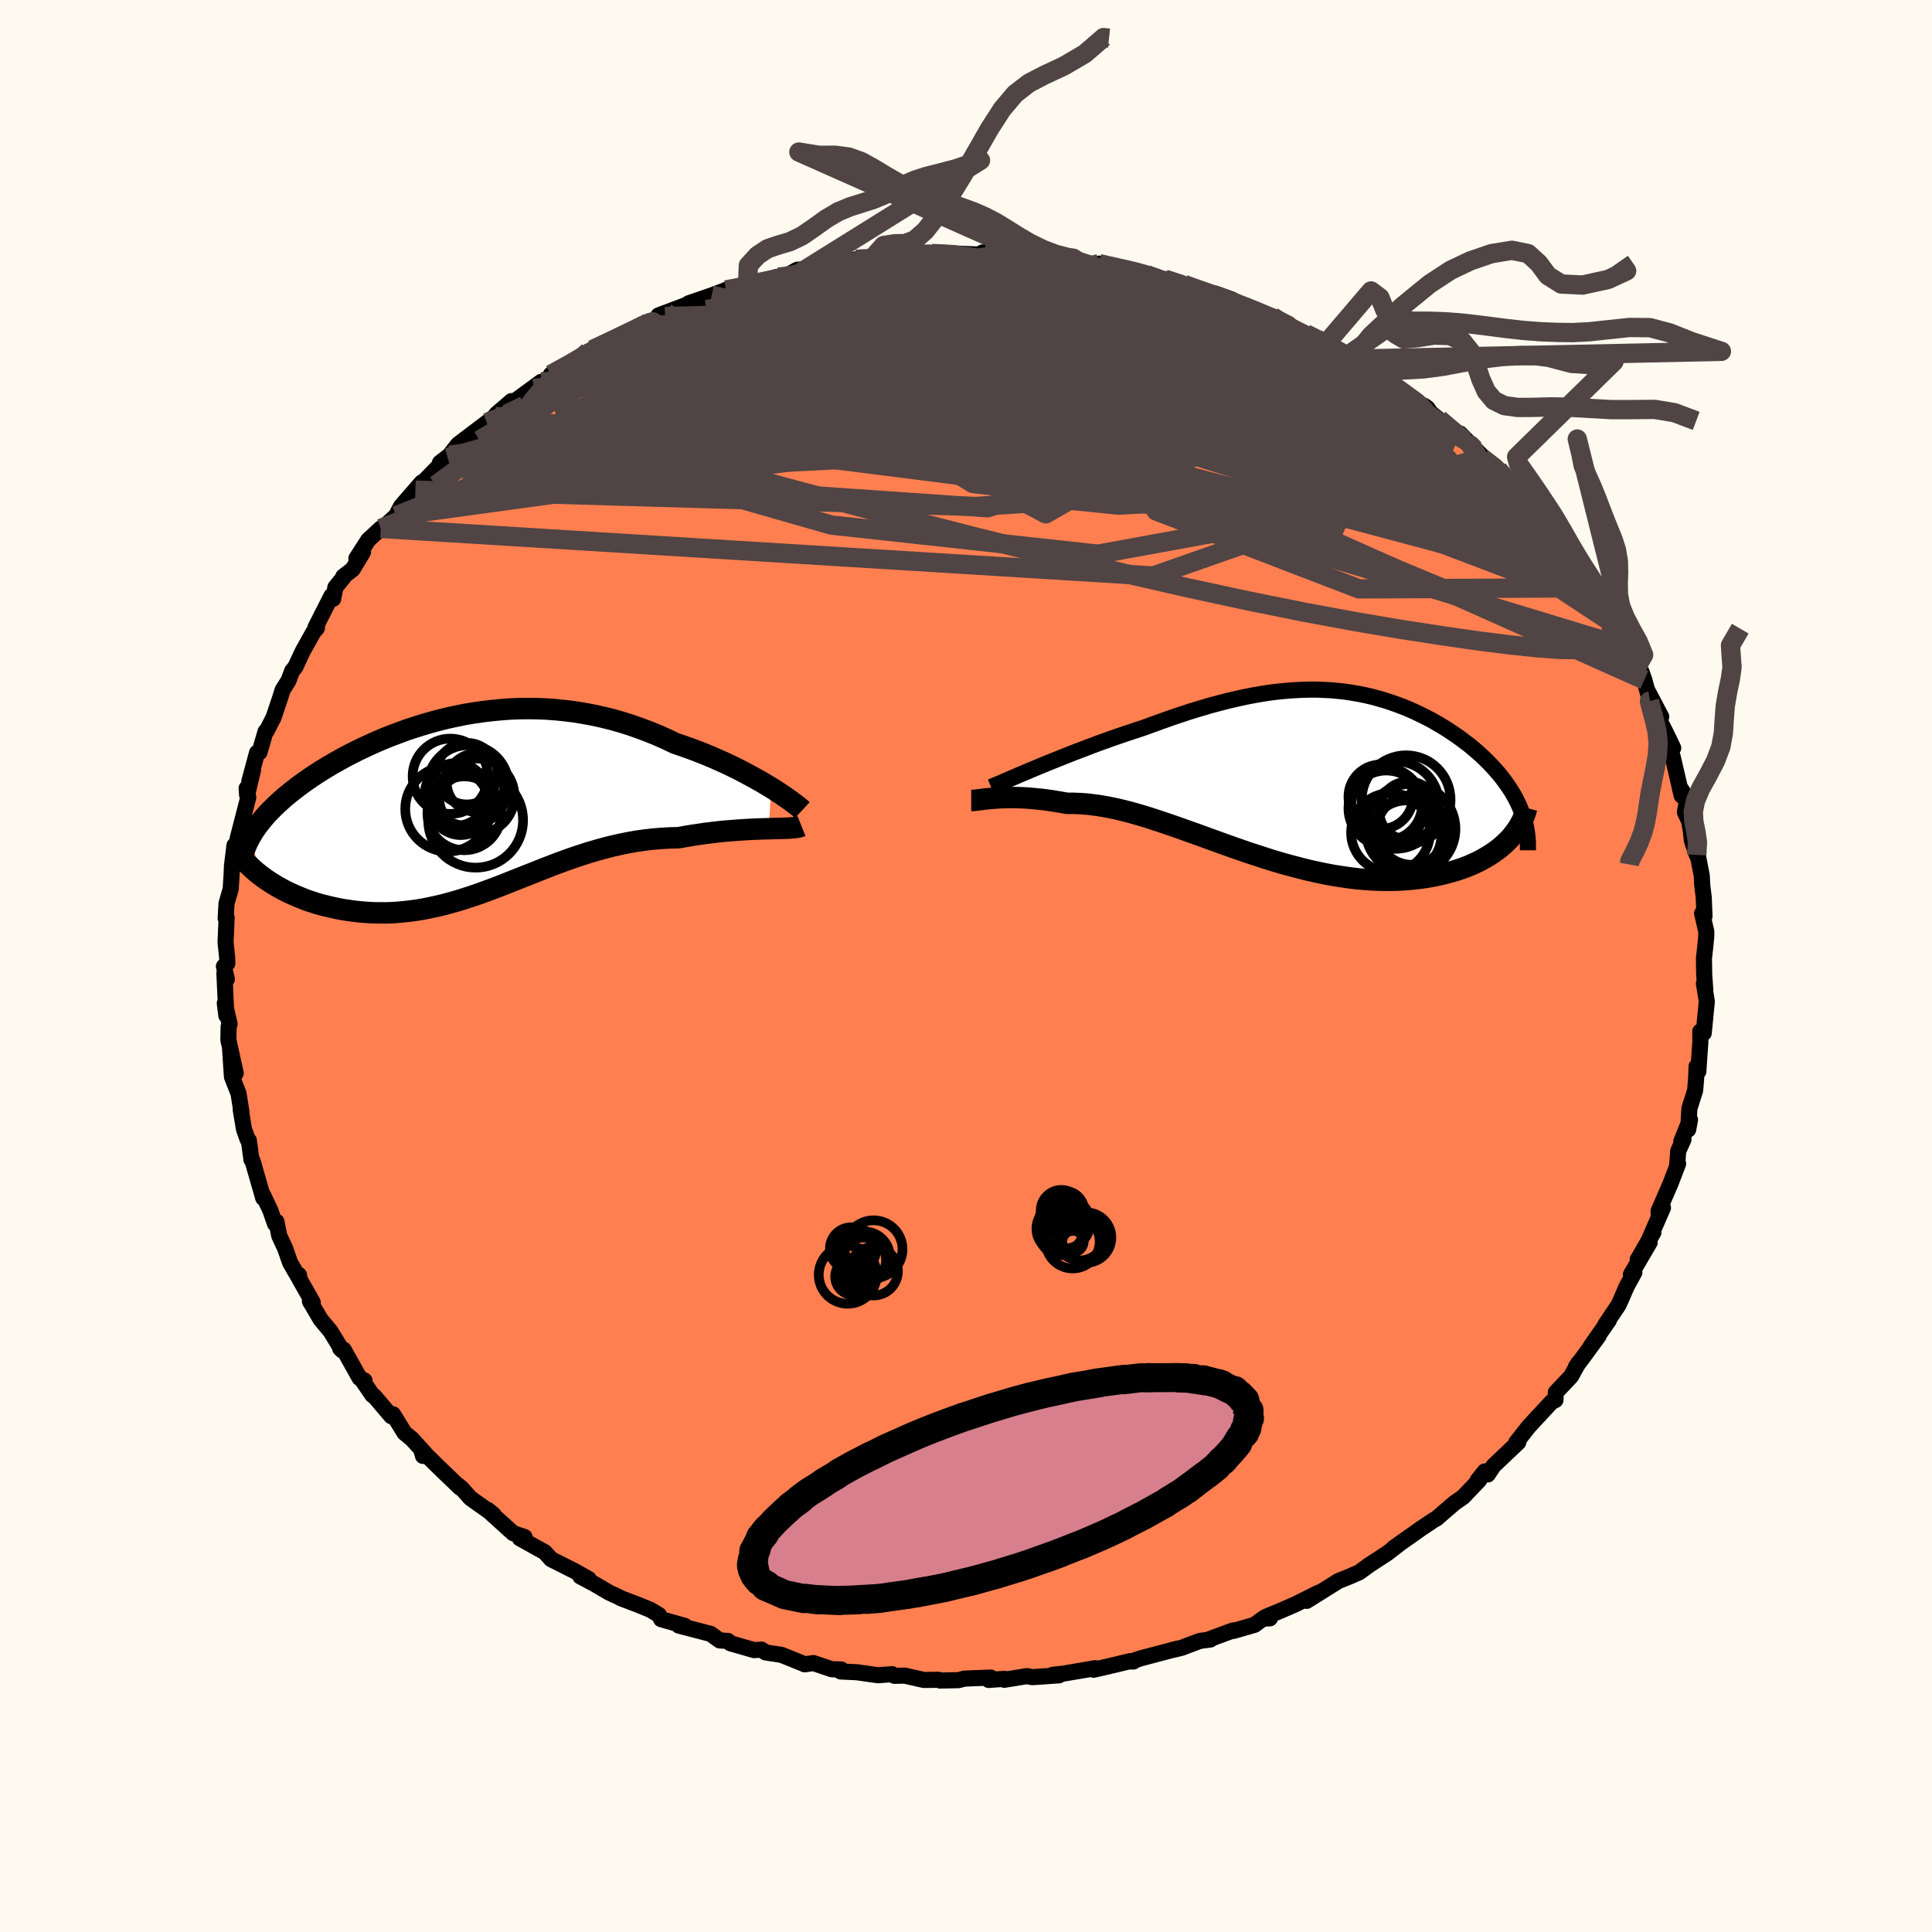 
  <svg viewBox="-100 -100 200 200" xmlns="http://www.w3.org/2000/svg" width="500" height="500" id="face-svg">
    <defs>
      <clipPath id="leftEyeClipPath">
        <polyline points="31.56,-1.78 31.04,-2.09 30.5,-2.41 29.93,-2.73 29.34,-3.05 28.73,-3.38 28.09,-3.71 27.44,-4.03 26.76,-4.35 26.07,-4.66 25.36,-4.97 24.64,-5.27 23.9,-5.56 23.15,-5.84 22.39,-6.11 21.62,-6.37 20.72,-6.8 19.8,-7.21 18.87,-7.59 17.93,-7.94 16.99,-8.27 16.03,-8.57 15.08,-8.84 14.11,-9.08 13.15,-9.29 12.18,-9.47 11.21,-9.63 10.24,-9.75 9.27,-9.85 8.31,-9.92 7.35,-9.96 6.39,-9.97 5.44,-9.96 4.49,-9.92 3.56,-9.85 2.63,-9.76 1.7,-9.65 0.79,-9.52 -0.11,-9.37 -1,-9.19 -1.88,-9 -2.74,-8.79 -3.59,-8.56 -4.43,-8.32 -5.25,-8.06 -6.06,-7.8 -6.85,-7.51 -7.63,-7.22 -8.39,-6.92 -9.13,-6.61 -9.85,-6.29 -10.56,-5.96 -11.25,-5.63 -11.91,-5.3 -12.56,-4.96 -13.19,-4.61 -13.8,-4.27 -14.39,-3.92 -14.96,-3.57 -15.51,-3.22 -16.04,-2.87 -16.55,-2.52 -17.04,-2.17 -17.51,-1.82 -17.96,-1.47 -18.39,-1.13 -18.8,-0.79 -19.19,-0.44 -19.57,-0.1 -19.92,0.24 -20.26,0.58 -20.59,0.92 -20.89,1.26 -21.17,1.6 -21.44,1.94 -21.69,2.27 -21.92,2.6 -22.13,2.94 -22.33,3.27 -22.51,3.6 -20.77,7.69 -20.41,7.93 -20.03,8.17 -19.64,8.41 -19.23,8.64 -18.82,8.86 -18.38,9.08 -17.94,9.28 -17.48,9.48 -17.01,9.67 -16.53,9.86 -16.03,10.03 -15.53,10.19 -15.01,10.34 -14.48,10.47 -13.94,10.6 -13.39,10.72 -12.82,10.83 -12.24,10.92 -11.65,11 -11.05,11.07 -10.43,11.12 -9.81,11.16 -9.18,11.18 -8.53,11.18 -7.88,11.17 -7.22,11.13 -6.56,11.07 -5.89,11 -5.21,10.91 -4.52,10.8 -3.83,10.66 -3.13,10.51 -2.43,10.35 -1.73,10.16 -1.01,9.96 -0.3,9.74 0.42,9.51 1.15,9.26 1.88,9 2.61,8.73 3.35,8.45 4.09,8.16 4.84,7.86 5.6,7.56 6.36,7.26 7.12,6.96 7.89,6.65 8.67,6.35 9.45,6.05 10.24,5.76 11.03,5.48 11.84,5.21 12.64,4.95 13.46,4.71 14.28,4.48 15.11,4.27 15.95,4.08 16.79,3.91 17.64,3.76 18.49,3.64 19.35,3.54 20.22,3.47 21.09,3.42 21.96,3.4 22.64,3.28 23.33,3.16 24.01,3.06 24.68,2.96 25.35,2.88 26,2.8 26.65,2.73 27.29,2.68 27.91,2.63 28.52,2.59 29.12,2.55 29.7,2.52 30.26,2.5 30.8,2.48 31.31,2.47" />
      </clipPath>
      <clipPath id="rightEyeClipPath">
        <polyline points="-28.31,-0.79 -27.66,-1.06 -27,-1.33 -26.31,-1.61 -25.6,-1.89 -24.88,-2.18 -24.14,-2.47 -23.39,-2.75 -22.64,-3.04 -21.87,-3.33 -21.09,-3.61 -20.31,-3.89 -19.52,-4.16 -18.73,-4.43 -17.94,-4.69 -17.15,-4.95 -16.14,-5.32 -15.14,-5.68 -14.15,-6.03 -13.17,-6.36 -12.19,-6.68 -11.23,-6.97 -10.28,-7.25 -9.35,-7.5 -8.42,-7.74 -7.51,-7.95 -6.62,-8.15 -5.74,-8.32 -4.87,-8.47 -4.02,-8.6 -3.18,-8.7 -2.35,-8.78 -1.54,-8.84 -0.74,-8.88 0.04,-8.9 0.81,-8.9 1.57,-8.87 2.32,-8.83 3.05,-8.76 3.77,-8.68 4.48,-8.57 5.18,-8.45 5.86,-8.31 6.54,-8.15 7.2,-7.97 7.85,-7.78 8.49,-7.57 9.11,-7.35 9.73,-7.12 10.33,-6.87 10.92,-6.61 11.5,-6.33 12.07,-6.05 12.63,-5.76 13.17,-5.45 13.7,-5.14 14.22,-4.82 14.72,-4.49 15.21,-4.16 15.69,-3.82 16.15,-3.47 16.6,-3.13 17.03,-2.77 17.44,-2.42 17.84,-2.06 18.22,-1.7 18.59,-1.33 18.94,-0.96 19.28,-0.59 19.6,-0.22 19.91,0.16 20.2,0.54 20.48,0.93 20.74,1.31 20.99,1.7 21.22,2.1 21.43,2.49 21.62,2.88 21.8,3.28 21.96,3.68 20.7,6.59 20.4,6.89 20.09,7.18 19.75,7.47 19.4,7.74 19.02,8.01 18.62,8.27 18.2,8.52 17.77,8.76 17.31,8.99 16.83,9.21 16.33,9.42 15.82,9.61 15.28,9.79 14.73,9.95 14.16,10.11 13.57,10.25 12.95,10.38 12.32,10.5 11.67,10.6 10.99,10.68 10.3,10.75 9.59,10.8 8.86,10.83 8.12,10.84 7.36,10.83 6.58,10.8 5.79,10.75 4.98,10.68 4.17,10.58 3.34,10.46 2.5,10.33 1.65,10.17 0.79,9.99 -0.07,9.8 -0.94,9.58 -1.82,9.35 -2.7,9.11 -3.59,8.85 -4.48,8.57 -5.37,8.28 -6.27,7.99 -7.16,7.68 -8.05,7.37 -8.94,7.05 -9.83,6.73 -10.71,6.41 -11.59,6.09 -12.46,5.78 -13.33,5.47 -14.19,5.17 -15.04,4.88 -15.88,4.6 -16.72,4.33 -17.54,4.08 -18.35,3.85 -19.15,3.64 -19.94,3.45 -20.72,3.29 -21.48,3.15 -22.23,3.04 -22.97,2.95 -23.69,2.9 -24.39,2.87 -25.08,2.87 -25.69,2.76 -26.29,2.66 -26.87,2.57 -27.45,2.49 -28,2.43 -28.55,2.38 -29.07,2.33 -29.59,2.3 -30.08,2.28 -30.56,2.27 -31.01,2.27 -31.45,2.28 -31.87,2.29 -32.27,2.31 -32.64,2.34" />
      </clipPath>
      <filter id="fuzzy">
        <feTurbulence id="turbulence" baseFrequency="0.05" numOctaves="3" type="noise" result="noise" />
        <feDisplacementMap in="SourceGraphic" in2="noise" scale="2" />
      </filter>
      <linearGradient id="rainbowGradient" x1="0%" y1="0%" x2="100%" y2="0%">
        <stop offset="0%" style="stop-color: rgb(128, 128, 128); stop-opacity: 1" />
        <stop offset="50%" style="stop-color: rgb(255, 105, 180); stop-opacity: 1" />
        <stop offset="100%" style="stop-color: rgb(255, 20, 147); stop-opacity: 1" />
      </linearGradient>
    </defs>
    <rect x="-100" y="-100" width="100%" height="100%" fill="rgb(255, 250, 240)" />
    <polyline id="faceContour" points="76.39,-0.75 76.42,0.92 76.53,2.47 76.39,1.82 76.69,3.66 76.37,6.94 76.01,6.78 76.02,7.85 75.81,10.92 75.63,10.4 75.58,11.7 75.48,12.88 74.89,14.73 74.76,16.93 74.95,15.92 74.05,18.15 74.27,17.97 73.73,19.15 73.62,20.61 73.72,20.46 72.92,22.55 71.7,25.36 71.72,25.97 72.15,25.02 70.69,28.38 71.16,27.58 69.54,30.38 70.77,28.62 68.83,31.94 69.19,31.72 68.38,33.2 67.77,34.61 67.54,35.11 66.2,37.1 66.55,36.68 64.66,39.38 65.5,38.28 63.93,40.43 63.15,41.47 63.37,41.14 62.64,42.47 61.06,44.14 61.02,44.93 60.61,45.14 58.89,46.99 58.24,47.7 56.97,49.31 57.18,49.3 54.6,51.75 54.01,52.64 53.7,52.32 52.96,53.25 53.13,53.22 51.47,54.96 50.57,55.59 49.43,56.57 48.88,57.05 48.71,57.2 48.41,57.36 47.04,58.28 44.28,60.23 44.89,59.8 43.64,60.77 41.56,62.13 41.69,62.05 40.7,62.77 39.59,63.25 38.56,63.66 35.27,65.72 36.53,64.86 34.13,66.06 32.62,66.72 30.98,67.4 31.46,67.53 30.72,67.57 29.88,68.2 27.71,68.83 27.66,68.78 24.97,69.77 25.3,69.72 24.2,69.87 22.32,70.58 21.5,70.78 21.91,70.66 18.05,71.68 17.11,72 17.33,72 16.99,71.96 14.7,72.51 13.22,72.85 13.38,72.69 10.09,73.25 8.96,73.38 9.63,73.43 6.87,73.62 6.31,73.51 3.97,73.89 3.99,73.79 2.35,73.91 2.57,73.66 -0.18,73.77 -0.77,73.93 -2.68,73.97 -2.85,73.89 -4.36,73.91 -6.35,73.46 -7.41,73.48 -7.64,73.31 -9.12,73.42 -11.3,73.11 -12.98,73.03 -12.92,72.82 -13.9,72.8 -15.79,72.16 -16.7,72.29 -16.9,72.2 -19.1,71.31 -20.75,71.06 -21.17,70.77 -21.93,70.82 -24.4,70.11 -24.64,69.87 -25.49,69.82 -26.44,69.14 -29.73,68.28 -29.11,68.31 -31.56,67.62 -31.79,67.18 -32.66,66.65 -33.99,66.11 -35.7,65.46 -36.08,65.26 -36.95,64.86 -38.45,63.98 -39.93,63.19 -39.05,63.46 -40.49,62.65 -42.95,61.41 -43.09,61.25 -43.61,60.68 -46.18,59.25 -45.7,59.11 -46.87,58.72 -49.06,56.74 -49.51,56.3 -48.92,56.78 -51.29,55.1 -52.25,54.03 -52.63,53.72 -52.39,53.99 -54.63,51.84 -56.39,50.1 -56.21,50.72 -56.03,50.43 -57.35,48.97 -58.13,48.33 -59.31,46.41 -59.49,46.61 -61.24,44.55 -61.45,44.42 -62.46,42.94 -62.27,42.91 -62.77,42.66 -64.42,39.72 -64.78,39.6 -64.58,39.79 -65.79,37.81 -66.8,36.6 -67.92,34.7 -67.63,34.81 -68.99,32.42 -69.05,31.98 -69.01,32.37 -69.97,30.71 -70.48,29.24 -71.1,27.91 -71.38,26.47 -71.53,26.69 -72.01,25.31 -72.76,23.72 -72.75,24.02 -73.85,20.19 -73.97,20.05 -74.24,18.06 -74.34,17.98 -74.37,17.95 -74.74,16.9 -75.08,14.89 -75,15.13 -75.31,13.19 -75.99,11.47 -76.18,8.6 -75.6,11.1 -76.36,7.64 -76.33,6.27 -76.23,6.02 -76.73,3.86 -76.57,5.13 -76.77,0.75 -76.52,1.37 -76.82,0.04 -76.47,-0.27 -76.48,-0.8 -76.65,-2.46 -76.54,-5.01 -76.64,-4.95 -76.55,-6.48 -76.12,-7.97 -76.02,-9.54 -75.99,-10.34 -75.73,-12.48 -75.4,-12.33 -75.52,-12.47 -75.39,-13.23 -74.3,-17.45 -74.47,-18.4 -74.42,-17.71 -73.8,-20.31 -74.19,-19.12 -73.39,-22.08 -73.14,-22.12 -72.51,-24.27 -72.41,-24.31 -71.68,-25.73 -71,-27.76 -70.74,-28.59 -70.14,-29.53 -69.75,-30.56 -69.43,-30.94 -68.66,-32.59 -67.56,-34.56 -67.19,-34.99 -67.35,-35.04 -65.69,-38.31 -65.51,-38.01 -65.28,-39.2 -64.44,-40.23 -64.46,-40.32 -63.5,-41.06 -62.42,-42.85 -63.11,-42.19 -61.87,-44.11 -60.58,-45.3 -60.5,-45.24 -59,-46.61 -58.48,-47.6 -56.34,-50.06 -56.01,-50.2 -57,-49.26 -53.66,-52.68 -54.46,-52.09 -53.44,-52.88 -53.66,-52.62 -52.59,-53.99 -49.61,-56.25 -48.79,-56.89 -48.61,-57.14 -47.05,-58.48 -47.18,-58.06 -46.71,-58.47 -43.98,-60.47 -44.74,-59.79 -42.45,-61.4 -42.98,-61.22 -40.09,-62.71 -39.08,-63.62 -38.37,-63.71 -38.68,-63.8 -37.16,-64.47 -34.78,-65.71 -33.36,-66.25 -33.56,-66.43 -31.16,-67.23 -31,-67.58 -31.83,-67.35 -28.11,-68.75 -28.71,-68.6 -26.33,-69.42 -24.23,-70.21 -24.85,-69.99 -24.24,-70.06 -22.61,-70.51 -22.76,-70.28 -19.56,-71.34 -20.1,-71.12 -18.4,-71.56 -17.46,-72.08 -15.69,-72.14 -14.86,-72.4 -12.96,-72.75 -11.38,-73.16 -9.89,-73.24 -9.74,-73.22 -8.46,-73.28 -6.15,-73.71 -6.53,-73.57 -5.62,-73.69 -3.21,-73.69 -3.56,-73.76 -1.48,-73.77 1.33,-73.65 1.72,-73.87 2.08,-73.8 4.57,-73.73 4.24,-73.77 5,-73.57 7.84,-73.6 9.35,-73.2 11.59,-72.87 11.28,-73.14 11.04,-73.12 14.04,-72.32 15,-72.25 13.77,-72.71 16.57,-72.08 18.56,-71.68 18.71,-71.58 18.52,-71.47 20.55,-71.11 22.56,-70.56 22.79,-70.48 25.14,-69.53 25.81,-69.61 27.53,-68.99 29.42,-67.88 28.95,-68.37 31.51,-67.23 31.73,-67.22 32.01,-67.01 33.51,-66.13 36.32,-65 35.16,-65.46 37.27,-64.42 38.25,-63.91 39.94,-62.82 39.45,-63.15 41.55,-61.97 42.5,-61.24 42.79,-61.32 42.66,-61.1 43.8,-60.41 46.44,-58.41 47.48,-57.97 47.79,-57.73 48.11,-57.25 49.97,-55.77 51.57,-54.36 52.64,-53.5 51.15,-55.12 53.45,-52.76 53.43,-52.6 55.37,-51.19 55.08,-51.38 57.13,-49.24 58.48,-47.58 58.08,-48.24 59.33,-46.63 60.54,-45.2 60.54,-45.23 61.77,-43.66 61.97,-43.19 62.67,-42.16 62.96,-41.53 64.55,-39.63 65.03,-38.52 64.75,-39.15 65.5,-38.14 66.2,-37.3 66.92,-35.5 67.04,-35.15 68.68,-32.88 69.49,-31.53 69.34,-30.79 69.92,-30.46 70.22,-29.62 70.81,-27.43 70.5,-28.6 71.97,-25.8 71.24,-26.52 72.51,-24.03 73.21,-22.57 72.84,-21.89 73.15,-21.69 74.09,-17.63 73.87,-18.55 74.67,-17.31 74.42,-15.93 74.85,-15.01 75.04,-13.95 75.14,-12.99 75.65,-11.5 75.73,-11.59 76.17,-9.33 76.21,-8.42 76.37,-7.1 76.45,-5.16 76.2,-5.44 76.64,-3.55 76.63,-3.03 76.54,-2.12 76.39,-0.75 76.42,0.92" fill="rgb(255, 127, 80)" stroke="black" stroke-width="1.667" stroke-linejoin="round" filter="url(#fuzzy)" />
    <g transform="translate(35.53 -19.71)">
      <polyline id="rightCountour" points="-28.31,-0.79 -27.66,-1.06 -27,-1.33 -26.31,-1.61 -25.6,-1.89 -24.88,-2.18 -24.14,-2.47 -23.39,-2.75 -22.64,-3.04 -21.87,-3.33 -21.09,-3.61 -20.31,-3.89 -19.52,-4.16 -18.73,-4.43 -17.94,-4.69 -17.15,-4.95 -16.14,-5.32 -15.14,-5.68 -14.15,-6.03 -13.17,-6.36 -12.19,-6.68 -11.23,-6.97 -10.28,-7.25 -9.35,-7.5 -8.42,-7.74 -7.51,-7.95 -6.62,-8.15 -5.74,-8.32 -4.87,-8.47 -4.02,-8.6 -3.18,-8.7 -2.35,-8.78 -1.54,-8.84 -0.74,-8.88 0.04,-8.9 0.81,-8.9 1.57,-8.87 2.32,-8.83 3.05,-8.76 3.77,-8.68 4.48,-8.57 5.18,-8.45 5.86,-8.31 6.54,-8.15 7.2,-7.97 7.85,-7.78 8.49,-7.57 9.11,-7.35 9.73,-7.12 10.33,-6.87 10.92,-6.61 11.5,-6.33 12.07,-6.05 12.63,-5.76 13.17,-5.45 13.7,-5.14 14.22,-4.82 14.72,-4.49 15.21,-4.16 15.69,-3.82 16.15,-3.47 16.6,-3.13 17.03,-2.77 17.44,-2.42 17.84,-2.06 18.22,-1.7 18.59,-1.33 18.94,-0.96 19.28,-0.59 19.6,-0.22 19.91,0.16 20.2,0.54 20.48,0.93 20.74,1.31 20.99,1.7 21.22,2.1 21.43,2.49 21.62,2.88 21.8,3.28 21.96,3.68 20.7,6.59 20.4,6.89 20.09,7.18 19.75,7.47 19.4,7.74 19.02,8.01 18.62,8.27 18.2,8.52 17.77,8.76 17.31,8.99 16.83,9.21 16.33,9.42 15.82,9.61 15.28,9.79 14.73,9.95 14.16,10.11 13.57,10.25 12.95,10.38 12.32,10.5 11.67,10.6 10.99,10.68 10.3,10.75 9.59,10.8 8.86,10.83 8.12,10.84 7.36,10.83 6.58,10.8 5.79,10.75 4.98,10.68 4.17,10.58 3.34,10.46 2.5,10.33 1.65,10.17 0.79,9.99 -0.07,9.8 -0.94,9.58 -1.82,9.35 -2.7,9.11 -3.59,8.85 -4.48,8.57 -5.37,8.28 -6.27,7.99 -7.16,7.68 -8.05,7.37 -8.94,7.05 -9.83,6.73 -10.71,6.41 -11.59,6.09 -12.46,5.78 -13.33,5.47 -14.19,5.17 -15.04,4.88 -15.88,4.6 -16.72,4.33 -17.54,4.08 -18.35,3.85 -19.15,3.64 -19.94,3.45 -20.72,3.29 -21.48,3.15 -22.23,3.04 -22.97,2.95 -23.69,2.9 -24.39,2.87 -25.08,2.87 -25.69,2.76 -26.29,2.66 -26.87,2.57 -27.45,2.49 -28,2.43 -28.55,2.38 -29.07,2.33 -29.59,2.3 -30.08,2.28 -30.56,2.27 -31.01,2.27 -31.45,2.28 -31.87,2.29 -32.27,2.31 -32.64,2.34" fill="white" stroke="white" stroke-width="0" stroke-linejoin="round" filter="url(#fuzzy)" />
    </g>
    <g transform="translate(-51.73 -16.68)">
      <polyline id="leftCountour" points="31.56,-1.78 31.04,-2.09 30.5,-2.41 29.93,-2.73 29.34,-3.05 28.73,-3.38 28.09,-3.71 27.44,-4.03 26.76,-4.35 26.07,-4.66 25.36,-4.97 24.64,-5.27 23.9,-5.56 23.15,-5.84 22.39,-6.11 21.62,-6.37 20.72,-6.8 19.8,-7.21 18.87,-7.59 17.93,-7.94 16.99,-8.27 16.03,-8.57 15.08,-8.84 14.11,-9.08 13.15,-9.29 12.18,-9.47 11.21,-9.63 10.24,-9.75 9.27,-9.85 8.31,-9.92 7.35,-9.96 6.39,-9.97 5.44,-9.96 4.49,-9.92 3.56,-9.85 2.63,-9.76 1.7,-9.65 0.79,-9.52 -0.11,-9.37 -1,-9.19 -1.88,-9 -2.74,-8.79 -3.59,-8.56 -4.43,-8.32 -5.25,-8.06 -6.06,-7.8 -6.85,-7.51 -7.63,-7.22 -8.39,-6.92 -9.13,-6.61 -9.85,-6.29 -10.56,-5.96 -11.25,-5.63 -11.91,-5.3 -12.56,-4.96 -13.19,-4.61 -13.8,-4.27 -14.39,-3.92 -14.96,-3.57 -15.51,-3.22 -16.04,-2.87 -16.55,-2.52 -17.04,-2.17 -17.51,-1.82 -17.96,-1.47 -18.39,-1.13 -18.8,-0.79 -19.19,-0.44 -19.57,-0.1 -19.92,0.24 -20.26,0.58 -20.59,0.92 -20.89,1.26 -21.17,1.6 -21.44,1.94 -21.69,2.27 -21.92,2.6 -22.13,2.94 -22.33,3.27 -22.51,3.6 -20.77,7.69 -20.41,7.93 -20.03,8.17 -19.64,8.41 -19.23,8.64 -18.82,8.86 -18.38,9.08 -17.94,9.28 -17.48,9.48 -17.01,9.67 -16.53,9.86 -16.03,10.03 -15.53,10.19 -15.01,10.34 -14.48,10.47 -13.94,10.6 -13.39,10.72 -12.82,10.83 -12.24,10.92 -11.65,11 -11.05,11.07 -10.43,11.12 -9.81,11.16 -9.18,11.18 -8.53,11.18 -7.88,11.17 -7.22,11.13 -6.56,11.07 -5.89,11 -5.21,10.91 -4.52,10.8 -3.83,10.66 -3.13,10.51 -2.43,10.35 -1.73,10.16 -1.01,9.96 -0.3,9.74 0.42,9.51 1.15,9.26 1.88,9 2.61,8.73 3.35,8.45 4.09,8.16 4.84,7.86 5.6,7.56 6.36,7.26 7.12,6.96 7.89,6.65 8.67,6.35 9.45,6.05 10.24,5.76 11.03,5.48 11.84,5.21 12.64,4.95 13.46,4.71 14.28,4.48 15.11,4.27 15.95,4.08 16.79,3.91 17.64,3.76 18.49,3.64 19.35,3.54 20.22,3.47 21.09,3.42 21.96,3.4 22.64,3.28 23.33,3.16 24.01,3.06 24.68,2.96 25.35,2.88 26,2.8 26.65,2.73 27.29,2.68 27.91,2.63 28.52,2.59 29.12,2.55 29.7,2.52 30.26,2.5 30.8,2.48 31.31,2.47" fill="white" stroke="white" stroke-width="0" stroke-linejoin="round" filter="url(#fuzzy)" />
    </g>
    <g transform="translate(35.53 -19.71)">
      <polyline id="rightUpper" points="-32.94,1.18 -32.67,1.07 -32.35,0.93 -31.98,0.78 -31.57,0.6 -31.11,0.4 -30.62,0.19 -30.09,-0.04 -29.52,-0.28 -28.93,-0.53 -28.31,-0.79 -27.66,-1.06 -27,-1.33 -26.31,-1.61 -25.6,-1.89 -24.88,-2.18 -24.14,-2.47 -23.39,-2.75 -22.64,-3.04 -21.87,-3.33 -21.09,-3.61 -20.31,-3.89 -19.52,-4.16 -18.73,-4.43 -17.94,-4.69 -17.15,-4.95 -16.14,-5.32 -15.14,-5.68 -14.15,-6.03 -13.17,-6.36 -12.19,-6.68 -11.23,-6.97 -10.28,-7.25 -9.35,-7.5 -8.42,-7.74 -7.51,-7.95 -6.62,-8.15 -5.74,-8.32 -4.87,-8.47 -4.02,-8.6 -3.18,-8.7 -2.35,-8.78 -1.54,-8.84 -0.74,-8.88 0.04,-8.9 0.81,-8.9 1.57,-8.87 2.32,-8.83 3.05,-8.76 3.77,-8.68 4.48,-8.57 5.18,-8.45 5.86,-8.31 6.54,-8.15 7.2,-7.97 7.85,-7.78 8.49,-7.57 9.11,-7.35 9.73,-7.12 10.33,-6.87 10.92,-6.61 11.5,-6.33 12.07,-6.05 12.63,-5.76 13.17,-5.45 13.7,-5.14 14.22,-4.82 14.72,-4.49 15.21,-4.16 15.69,-3.82 16.15,-3.47 16.6,-3.13 17.03,-2.77 17.44,-2.42 17.84,-2.06 18.22,-1.7 18.59,-1.33 18.94,-0.96 19.28,-0.59 19.6,-0.22 19.91,0.16 20.2,0.54 20.48,0.93 20.74,1.31 20.99,1.7 21.22,2.1 21.43,2.49 21.62,2.88 21.8,3.28 21.96,3.68 22.11,4.08 22.23,4.48 22.34,4.89 22.44,5.29 22.51,5.69 22.57,6.1 22.61,6.51 22.64,6.91 22.64,7.32 22.64,7.73" fill="none" stroke="black" stroke-width="1.667" stroke-linejoin="round" filter="url(#fuzzy)" />
      <polyline id="rightLower" points="-34.99,2.57 -34.89,2.57 -34.75,2.57 -34.58,2.55 -34.39,2.53 -34.16,2.5 -33.91,2.47 -33.63,2.43 -33.33,2.4 -33,2.37 -32.64,2.34 -32.27,2.31 -31.87,2.29 -31.45,2.28 -31.01,2.27 -30.56,2.27 -30.08,2.28 -29.59,2.3 -29.07,2.33 -28.55,2.38 -28,2.43 -27.45,2.49 -26.87,2.57 -26.29,2.66 -25.69,2.76 -25.08,2.87 -24.39,2.87 -23.69,2.9 -22.97,2.95 -22.23,3.04 -21.48,3.15 -20.72,3.29 -19.94,3.45 -19.15,3.64 -18.35,3.85 -17.54,4.08 -16.72,4.33 -15.88,4.6 -15.04,4.88 -14.19,5.17 -13.33,5.47 -12.46,5.78 -11.59,6.09 -10.71,6.41 -9.83,6.73 -8.94,7.05 -8.05,7.37 -7.16,7.68 -6.27,7.99 -5.37,8.28 -4.48,8.57 -3.59,8.85 -2.7,9.11 -1.82,9.35 -0.94,9.58 -0.07,9.8 0.79,9.99 1.65,10.17 2.5,10.33 3.34,10.46 4.17,10.58 4.98,10.68 5.79,10.75 6.58,10.8 7.36,10.83 8.12,10.84 8.86,10.83 9.59,10.8 10.3,10.75 10.99,10.68 11.67,10.6 12.32,10.5 12.95,10.38 13.57,10.25 14.16,10.11 14.73,9.95 15.28,9.79 15.82,9.61 16.33,9.42 16.83,9.21 17.31,8.99 17.77,8.76 18.2,8.52 18.62,8.27 19.02,8.01 19.4,7.74 19.75,7.47 20.09,7.18 20.4,6.89 20.7,6.59 20.97,6.29 21.22,5.97 21.45,5.66 21.66,5.34 21.85,5.02 22.02,4.69 22.18,4.36 22.31,4.02 22.42,3.69 22.51,3.35" fill="none" stroke="black" stroke-width="2.222" stroke-linejoin="round" filter="url(#fuzzy)" />
      <circle r="3.34" cx="7.4" cy="2.192" stroke="black" fill="none" stroke-width="1.0" filter="url(#fuzzy)" clip-path="url(#rightEyeClipPath)" /><circle r="3.02" cx="10.26" cy="3.627" stroke="black" fill="none" stroke-width="1.0" filter="url(#fuzzy)" clip-path="url(#rightEyeClipPath)" /><circle r="3.748" cx="7.95" cy="2.962" stroke="black" fill="none" stroke-width="1.0" filter="url(#fuzzy)" clip-path="url(#rightEyeClipPath)" /><circle r="4.082" cx="8.415" cy="5.897" stroke="black" fill="none" stroke-width="1.0" filter="url(#fuzzy)" clip-path="url(#rightEyeClipPath)" /><circle r="3.92" cx="7.98" cy="3.392" stroke="black" fill="none" stroke-width="1.0" filter="url(#fuzzy)" clip-path="url(#rightEyeClipPath)" /><circle r="4.662" cx="10.475" cy="5.522" stroke="black" fill="none" stroke-width="1.0" filter="url(#fuzzy)" clip-path="url(#rightEyeClipPath)" /><circle r="4.598" cx="10.03" cy="2.497" stroke="black" fill="none" stroke-width="1.0" filter="url(#fuzzy)" clip-path="url(#rightEyeClipPath)" /><circle r="3.606" cx="10.615" cy="5.627" stroke="black" fill="none" stroke-width="1.0" filter="url(#fuzzy)" clip-path="url(#rightEyeClipPath)" /><circle r="3.652" cx="10.025" cy="6.227" stroke="black" fill="none" stroke-width="1.0" filter="url(#fuzzy)" clip-path="url(#rightEyeClipPath)" /><circle r="4.536" cx="8.915" cy="3.042" stroke="black" fill="none" stroke-width="1.0" filter="url(#fuzzy)" clip-path="url(#rightEyeClipPath)" />
      </g>
    <g transform="translate(-51.73 -16.68)">
      <polyline id="leftUpper" points="34.79,0.54 34.65,0.41 34.47,0.26 34.24,0.07 33.96,-0.14 33.65,-0.37 33.3,-0.62 32.92,-0.89 32.49,-1.18 32.04,-1.47 31.56,-1.78 31.04,-2.09 30.5,-2.41 29.93,-2.73 29.34,-3.05 28.73,-3.38 28.09,-3.71 27.44,-4.03 26.76,-4.35 26.07,-4.66 25.36,-4.97 24.64,-5.27 23.9,-5.56 23.15,-5.84 22.39,-6.11 21.62,-6.37 20.72,-6.8 19.8,-7.21 18.87,-7.59 17.93,-7.94 16.99,-8.27 16.03,-8.57 15.08,-8.84 14.11,-9.08 13.15,-9.29 12.18,-9.47 11.21,-9.63 10.24,-9.75 9.27,-9.85 8.31,-9.92 7.35,-9.96 6.39,-9.97 5.44,-9.96 4.49,-9.92 3.56,-9.85 2.63,-9.76 1.7,-9.65 0.79,-9.52 -0.11,-9.37 -1,-9.19 -1.88,-9 -2.74,-8.79 -3.59,-8.56 -4.43,-8.32 -5.25,-8.06 -6.06,-7.8 -6.85,-7.51 -7.63,-7.22 -8.39,-6.92 -9.13,-6.61 -9.85,-6.29 -10.56,-5.96 -11.25,-5.63 -11.91,-5.3 -12.56,-4.96 -13.19,-4.61 -13.8,-4.27 -14.39,-3.92 -14.96,-3.57 -15.51,-3.22 -16.04,-2.87 -16.55,-2.52 -17.04,-2.17 -17.51,-1.82 -17.96,-1.47 -18.39,-1.13 -18.8,-0.79 -19.19,-0.44 -19.57,-0.1 -19.92,0.24 -20.26,0.58 -20.59,0.92 -20.89,1.26 -21.17,1.6 -21.44,1.94 -21.69,2.27 -21.92,2.6 -22.13,2.94 -22.33,3.27 -22.51,3.6 -22.67,3.93 -22.81,4.25 -22.94,4.58 -23.05,4.9 -23.14,5.23 -23.21,5.55 -23.27,5.87 -23.32,6.19 -23.34,6.5 -23.36,6.82" fill="none" stroke="black" stroke-width="2.222" stroke-linejoin="round" filter="url(#fuzzy)" />
      <polyline id="leftLower" points="34.7,2.19 34.55,2.25 34.35,2.3 34.1,2.34 33.8,2.37 33.47,2.4 33.1,2.42 32.7,2.43 32.27,2.44 31.8,2.45 31.31,2.47 30.8,2.48 30.26,2.5 29.7,2.52 29.12,2.55 28.52,2.59 27.91,2.63 27.29,2.68 26.65,2.73 26,2.8 25.35,2.88 24.68,2.96 24.01,3.06 23.33,3.16 22.64,3.28 21.96,3.4 21.09,3.42 20.22,3.47 19.35,3.54 18.49,3.64 17.64,3.76 16.79,3.91 15.95,4.08 15.11,4.27 14.28,4.48 13.46,4.71 12.64,4.95 11.84,5.21 11.03,5.48 10.24,5.76 9.45,6.05 8.67,6.35 7.89,6.65 7.12,6.96 6.36,7.26 5.6,7.56 4.84,7.86 4.09,8.16 3.35,8.45 2.61,8.73 1.88,9 1.15,9.26 0.42,9.51 -0.3,9.74 -1.01,9.96 -1.73,10.16 -2.43,10.35 -3.13,10.51 -3.83,10.66 -4.52,10.8 -5.21,10.91 -5.89,11 -6.56,11.07 -7.22,11.13 -7.88,11.17 -8.53,11.18 -9.18,11.18 -9.81,11.16 -10.43,11.12 -11.05,11.07 -11.65,11 -12.24,10.92 -12.82,10.83 -13.39,10.72 -13.94,10.6 -14.48,10.47 -15.01,10.34 -15.53,10.19 -16.03,10.03 -16.53,9.86 -17.01,9.67 -17.48,9.48 -17.94,9.28 -18.38,9.08 -18.82,8.86 -19.23,8.64 -19.64,8.41 -20.03,8.17 -20.41,7.93 -20.77,7.69 -21.11,7.44 -21.45,7.18 -21.76,6.93 -22.06,6.67 -22.35,6.4 -22.62,6.14 -22.88,5.87 -23.12,5.6 -23.35,5.34 -23.56,5.06" fill="none" stroke="black" stroke-width="2.222" stroke-linejoin="round" filter="url(#fuzzy)" />
      <circle r="3.164" cx="-0.577" cy="-0.037" stroke="black" fill="none" stroke-width="1.0" filter="url(#fuzzy)" clip-path="url(#leftEyeClipPath)" /><circle r="3.908" cx="1.078" cy="-0.892" stroke="black" fill="none" stroke-width="1.0" filter="url(#fuzzy)" clip-path="url(#leftEyeClipPath)" /><circle r="4.908" cx="0.968" cy="1.588" stroke="black" fill="none" stroke-width="1.0" filter="url(#fuzzy)" clip-path="url(#leftEyeClipPath)" /><circle r="4.19" cx="0.188" cy="-1.992" stroke="black" fill="none" stroke-width="1.0" filter="url(#fuzzy)" clip-path="url(#leftEyeClipPath)" /><circle r="3.188" cx="0.053" cy="-3.232" stroke="black" fill="none" stroke-width="1.0" filter="url(#fuzzy)" clip-path="url(#leftEyeClipPath)" /><circle r="3.014" cx="0.993" cy="-2.297" stroke="black" fill="none" stroke-width="1.0" filter="url(#fuzzy)" clip-path="url(#leftEyeClipPath)" /><circle r="3.822" cx="-0.202" cy="0.873" stroke="black" fill="none" stroke-width="1.0" filter="url(#fuzzy)" clip-path="url(#leftEyeClipPath)" /><circle r="4.408" cx="-1.912" cy="0.428" stroke="black" fill="none" stroke-width="1.0" filter="url(#fuzzy)" clip-path="url(#leftEyeClipPath)" /><circle r="3.244" cx="-1.057" cy="-1.087" stroke="black" fill="none" stroke-width="1.0" filter="url(#fuzzy)" clip-path="url(#leftEyeClipPath)" /><circle r="3.898" cx="-1.657" cy="-2.962" stroke="black" fill="none" stroke-width="1.0" filter="url(#fuzzy)" clip-path="url(#leftEyeClipPath)" />
    </g>
    <g id="hairs">
      <polyline points="43.8,-60.41 45.68,-59.05 46.66,-58.33 47.24,-57.79 47.63,-57.27 47.84,-56.79 47.8,-56.43 47.46,-56.21 46.81,-56.12 45.89,-56.13 44.69,-56.22 43.21,-56.37 41.4,-56.61 39.23,-56.96 36.67,-57.46 33.69,-58.12 30.3,-58.97 26.47,-60 22.19,-61.23 17.45,-62.64 12.22,-64.26 6.47,-66.06 0.14,-68.04 -6.92,-70.14" fill="none" stroke="rgb(80, 68, 68)" stroke-width="2" stroke-linejoin="round" filter="url(#fuzzy)" /><polyline points="42.66,-61.1 43.73,-60.16 44.13,-59.19 43.47,-58.42 41.82,-57.75 39.29,-57.09 35.89,-56.43 31.56,-55.8 26.19,-55.24 19.74,-54.7 12.18,-54.12 3.56,-53.48 -6.09,-52.82 -16.72,-52.24 -28.41,-51.72 -41.47,-51.02" fill="none" stroke="rgb(80, 68, 68)" stroke-width="2" stroke-linejoin="round" filter="url(#fuzzy)" /><polyline points="-5.62,-73.69 -4.09,-73.68 -3.07,-73.63 -2.13,-73.51 -1.42,-73.33 -1.03,-73.07 -1,-72.71 -1.28,-72.26 -1.84,-71.68 -2.67,-70.97 -3.81,-70.13 -5.33,-69.13 -7.28,-68.01 -9.7,-66.75 -12.58,-65.37 -15.9,-63.86 -19.67,-62.21 -23.9,-60.39 -28.61,-58.38 -33.87,-56.12 -39.76,-53.59 -46.29,-50.78 -53.34,-47.89" fill="none" stroke="rgb(80, 68, 68)" stroke-width="2" stroke-linejoin="round" filter="url(#fuzzy)" /><polyline points="7.84,-73.6 9.27,-73.28 10.26,-73.11 10.87,-72.98 11.3,-72.84 11.6,-72.68 11.72,-72.5 11.63,-72.31 11.28,-72.11 10.64,-71.88 9.67,-71.62 8.36,-71.35 6.7,-71.05 4.67,-70.74 2.26,-70.43 -0.57,-70.12 -3.88,-69.81 -7.77,-69.49 -12.36,-69.13 -17.72,-68.72 -23.95,-68.22" fill="none" stroke="rgb(80, 68, 68)" stroke-width="2" stroke-linejoin="round" filter="url(#fuzzy)" /><polyline points="-11.38,-73.16 -10.27,-73.22 -9.27,-73.29 -8.21,-73.39 -7.16,-73.49 -6.16,-73.57 -5.21,-73.63 -4.28,-73.66 -3.41,-73.68 -2.64,-73.68 -2.04,-73.66 -1.68,-73.61 -1.61,-73.54 -1.85,-73.43 -2.4,-73.27 -3.25,-73.07 -4.41,-72.81 -5.91,-72.52 -7.81,-72.19 -10.15,-71.82 -12.96,-71.42 -16.23,-70.98 -19.92,-70.53" fill="none" stroke="rgb(80, 68, 68)" stroke-width="2" stroke-linejoin="round" filter="url(#fuzzy)" /><polyline points="-42.98,-61.22 -40.87,-62.39 -39.63,-63.12 -38.75,-63.62 -37.9,-64.07 -37.02,-64.51 -36.14,-64.93 -35.38,-65.28 -34.8,-65.53 -34.42,-65.65 -34.23,-65.66 -34.22,-65.54 -34.39,-65.28 -34.77,-64.86 -35.41,-64.25 -36.33,-63.46 -37.56,-62.47 -39.07,-61.3 -40.87,-59.95 -42.94,-58.43 -45.31,-56.71 -48.03,-54.77 -51.18,-52.52 -54.89,-49.78" fill="none" stroke="rgb(80, 68, 68)" stroke-width="2" stroke-linejoin="round" filter="url(#fuzzy)" /><polyline points="18.56,-71.68 18.7,-71.55 19.13,-71.32 19.75,-71 20.32,-70.61 20.69,-70.17 20.8,-69.69 20.59,-69.18 20.01,-68.64 19.04,-68.09 17.66,-67.52 15.85,-66.92 13.63,-66.3 10.99,-65.64 7.91,-64.92 4.39,-64.15 0.4,-63.34 -4.07,-62.49 -9.05,-61.61 -14.53,-60.72 -20.51,-59.84 -27,-58.97 -33.98,-58.09 -41.51,-57.18" fill="none" stroke="rgb(80, 68, 68)" stroke-width="2" stroke-linejoin="round" filter="url(#fuzzy)" /><polyline points="5,-73.57 7.2,-73.47 8.65,-73.28 9.43,-73.12 9.69,-72.95 9.56,-72.77 9.1,-72.57 8.3,-72.34 7.11,-72.08 5.48,-71.8 3.36,-71.49 0.72,-71.16 -2.48,-70.83 -6.23,-70.48 -10.64,-70.08 -15.86,-69.59 -21.93,-69.05" fill="none" stroke="rgb(80, 68, 68)" stroke-width="2" stroke-linejoin="round" filter="url(#fuzzy)" /><polyline points="13.77,-72.71 16,-72.21 17.39,-71.89 18.27,-71.65 18.97,-71.44 19.6,-71.24 20.11,-71.03 20.42,-70.84 20.44,-70.69 20.12,-70.59 19.41,-70.55 18.24,-70.58 16.54,-70.7 14.23,-70.93 11.3,-71.26 7.75,-71.68 3.63,-72.2 -1.1,-72.82" fill="none" stroke="rgb(80, 68, 68)" stroke-width="2" stroke-linejoin="round" filter="url(#fuzzy)" /><polyline points="-38.68,-63.8 -37.06,-64.56 -35.56,-65.28 -34.4,-65.84 -33.56,-66.24 -32.99,-66.5 -32.61,-66.65 -32.39,-66.68 -32.31,-66.61 -32.43,-66.4 -32.8,-66.03 -33.51,-65.45 -34.65,-64.62 -36.26,-63.5 -38.35,-62.07 -40.89,-60.36 -43.81,-58.44 -47,-56.42 -50.38,-54.43" fill="none" stroke="rgb(80, 68, 68)" stroke-width="2" stroke-linejoin="round" filter="url(#fuzzy)" /><polyline points="-9.74,-73.22 -8.39,-73.36 -7.25,-73.49 -6.34,-73.57 -5.53,-73.6 -4.75,-73.6 -4.03,-73.57 -3.45,-73.5 -3.08,-73.4 -3,-73.27 -3.24,-73.09 -3.81,-72.86 -4.69,-72.58 -5.87,-72.26 -7.37,-71.87 -9.3,-71.42 -11.76,-70.87 -14.84,-70.24 -18.51,-69.52 -22.6,-68.73 -26.86,-67.95" fill="none" stroke="rgb(80, 68, 68)" stroke-width="2" stroke-linejoin="round" filter="url(#fuzzy)" /><polyline points="52.64,-53.5 52.22,-53.93 52.57,-53.44 52.95,-52.82 53.14,-52.23 53.1,-51.69 52.78,-51.24 52.13,-50.92 51.12,-50.74 49.76,-50.71 48.01,-50.84 45.87,-51.13 43.32,-51.56 40.35,-52.15 36.93,-52.89 33.05,-53.78 28.69,-54.84 23.85,-56.1 18.51,-57.54 12.69,-59.17 6.39,-60.97 -0.41,-62.92 -7.76,-65.05 -15.65,-67.43" fill="none" stroke="rgb(80, 68, 68)" stroke-width="2" stroke-linejoin="round" filter="url(#fuzzy)" /><polyline points="-19.56,-71.34 -19.26,-71.32 -18.03,-71.49 -16.33,-71.65 -14.35,-71.77 -12.18,-71.84 -9.87,-71.87 -7.48,-71.84 -5.05,-71.75 -2.61,-71.62 -0.16,-71.44 2.28,-71.24 4.72,-71.03 7.15,-70.81 9.56,-70.59 11.93,-70.37 14.24,-70.16 16.45,-69.97 18.51,-69.8 20.4,-69.63 22.09,-69.48 23.56,-69.34 24.77,-69.27 25.61,-69.34" fill="none" stroke="rgb(80, 68, 68)" stroke-width="2" stroke-linejoin="round" filter="url(#fuzzy)" /><polyline points="55.08,-51.38 56.55,-49.69 57.16,-48.66 57.22,-47.96 56.9,-47.4 56.22,-46.93 55.16,-46.56 53.69,-46.28 51.82,-46.11 49.53,-46.03 46.81,-46.07 43.66,-46.24 40.05,-46.55 35.94,-46.99 31.32,-47.54 26.2,-48.18 20.57,-48.91 14.43,-49.73 7.77,-50.67 0.53,-51.77 -7.35,-53.03 -15.89,-54.45 -25.02,-56.04 -34.56,-57.89" fill="none" stroke="rgb(80, 68, 68)" stroke-width="2" stroke-linejoin="round" filter="url(#fuzzy)" /><polyline points="11.59,-72.87 11.68,-72.91 12.67,-72.6 14.19,-72.12 15.95,-71.56 17.88,-70.92 19.95,-70.2 22.1,-69.44 24.26,-68.64 26.43,-67.83 28.57,-67.03 30.66,-66.25 32.65,-65.52 34.48,-64.86 36.15,-64.24 37.67,-63.67 38.94,-63.16 39.67,-62.9" fill="none" stroke="rgb(80, 68, 68)" stroke-width="2" stroke-linejoin="round" filter="url(#fuzzy)" /><polyline points="11.59,-72.87 11.65,-72.92 12.56,-72.62 13.94,-72.16 15.54,-71.61 17.27,-70.99 19.14,-70.29 21.1,-69.52 23.12,-68.69 25.19,-67.82 27.31,-66.92 29.46,-66.01 31.62,-65.09 33.74,-64.17 35.79,-63.27 37.74,-62.39 39.55,-61.56 41.18,-60.79 42.58,-60.14 43.71,-59.66 44.61,-59.31 45.39,-59.02 46.11,-58.7" fill="none" stroke="rgb(80, 68, 68)" stroke-width="2" stroke-linejoin="round" filter="url(#fuzzy)" /><polyline points="22.56,-70.56 23.4,-70.25 24.75,-69.78 26.2,-69.26 27.61,-68.74 28.9,-68.24 30.04,-67.78 31.03,-67.37 31.85,-67.02 32.52,-66.72 33.02,-66.48 33.32,-66.33 33.37,-66.27 33.1,-66.35 32.46,-66.58 31.38,-66.99 29.8,-67.6 27.73,-68.41 25.2,-69.42" fill="none" stroke="rgb(80, 68, 68)" stroke-width="2" stroke-linejoin="round" filter="url(#fuzzy)" /><polyline points="33.51,-66.13 34.81,-65.47 34.74,-65.03 33.97,-64.54 32.5,-63.99 30.21,-63.44 27.01,-62.89 22.84,-62.33 17.65,-61.78 11.43,-61.2 4.18,-60.59 -4.08,-59.91 -13.38,-59.17 -23.78,-58.49 -35.4,-57.95" fill="none" stroke="rgb(80, 68, 68)" stroke-width="2" stroke-linejoin="round" filter="url(#fuzzy)" /><polyline points="35.16,-65.46 36.82,-64.62 38.05,-63.95 39,-63.41 39.74,-62.96 40.28,-62.62 40.6,-62.39 40.69,-62.27 40.56,-62.24 40.22,-62.3 39.6,-62.49 38.6,-62.87 37.09,-63.51 35.03,-64.41 32.4,-65.58 29.21,-67.03 25.38,-68.84" fill="none" stroke="rgb(80, 68, 68)" stroke-width="2" stroke-linejoin="round" filter="url(#fuzzy)" /><polyline points="61.97,-43.19 62.55,-42.29 63.08,-41.43 63.48,-40.72 63.64,-40.27 63.6,-40.03 63.37,-39.92 62.97,-39.91 62.39,-39.99 61.6,-40.23 60.55,-40.68 59.2,-41.4 57.51,-42.45 55.45,-43.83 53.01,-45.55 50.16,-47.61 46.9,-50 43.22,-52.71 39.11,-55.76 34.53,-59.16 29.46,-62.91 24,-67.07" fill="none" stroke="rgb(80, 68, 68)" stroke-width="2" stroke-linejoin="round" filter="url(#fuzzy)" /><polyline points="20.55,-71.11 22.16,-70.59 23.79,-69.9 25.67,-69.04 27.74,-68.03 29.93,-66.9 32.16,-65.69 34.39,-64.43 36.59,-63.17 38.75,-61.91 40.87,-60.67 42.91,-59.48 44.83,-58.38 46.57,-57.39 48.11,-56.51 49.45,-55.77 50.72,-55.03" fill="none" stroke="rgb(80, 68, 68)" stroke-width="2" stroke-linejoin="round" filter="url(#fuzzy)" /><polyline points="-24.85,-69.99 -23.97,-70.15 -22.79,-70.39 -21.44,-70.69 -20,-71.03 -18.54,-71.37 -17.08,-71.7 -15.64,-72.02 -14.24,-72.32 -12.91,-72.6 -11.71,-72.83 -10.7,-73.02 -9.94,-73.16 -9.47,-73.24 -9.32,-73.26 -9.54,-73.23 -10.17,-73.13 -11.26,-72.94 -12.81,-72.67 -14.83,-72.36" fill="none" stroke="rgb(80, 68, 68)" stroke-width="2" stroke-linejoin="round" filter="url(#fuzzy)" /><polyline points="-3.56,-73.76 -1.34,-73.64 0.9,-73.32 3.12,-72.8 5.48,-72.09 8.09,-71.19 11,-70.12 14.25,-68.91 17.77,-67.55 21.46,-66.1 25.22,-64.56 28.98,-62.98 32.72,-61.36 36.44,-59.73 40.12,-58.14 43.73,-56.64 47.23,-55.22 50.61,-53.82" fill="none" stroke="rgb(80, 68, 68)" stroke-width="2" stroke-linejoin="round" filter="url(#fuzzy)" /><polyline points="53.43,-52.6 54.69,-51.62 55.55,-50.77 56.27,-49.92 56.79,-49.2 57.09,-48.63 57.16,-48.22 57,-47.95 56.6,-47.84 55.93,-47.87 55.01,-48.07 53.82,-48.44 52.35,-48.98 50.6,-49.73 48.54,-50.7 46.15,-51.9 43.42,-53.31 40.36,-54.92 36.97,-56.74 33.23,-58.76 29.16,-61.04 24.71,-63.62 19.81,-66.52 14.23,-69.83" fill="none" stroke="rgb(80, 68, 68)" stroke-width="2" stroke-linejoin="round" filter="url(#fuzzy)" /><polyline points="60.54,-45.2 60.77,-44.86 61.02,-44.32 61.06,-43.89 60.85,-43.61 60.35,-43.55 59.5,-43.75 58.24,-44.28 56.54,-45.14 54.41,-46.3 51.85,-47.73 48.85,-49.44 45.4,-51.45 41.41,-53.83 36.82,-56.65 31.62,-59.95 25.82,-63.74 19.23,-68.05" fill="none" stroke="rgb(80, 68, 68)" stroke-width="2" stroke-linejoin="round" filter="url(#fuzzy)" /><polyline points="31.73,-67.22 32.35,-66.83 33.21,-66.33 33.81,-65.92 33.98,-65.65 33.74,-65.48 33.08,-65.42 31.96,-65.47 30.3,-65.67 28.04,-66.04 25.11,-66.57 21.46,-67.29 17.11,-68.17 12.11,-69.2 6.49,-70.4 0.3,-71.85" fill="none" stroke="rgb(80, 68, 68)" stroke-width="2" stroke-linejoin="round" filter="url(#fuzzy)" /><polyline points="58.08,-48.24 59.13,-46.91 59.82,-46 60.23,-45.38 60.41,-44.95 60.39,-44.68 60.16,-44.57 59.7,-44.68 58.96,-45.05 57.89,-45.73 56.46,-46.76 54.65,-48.11 52.45,-49.76 49.85,-51.74 46.8,-54.07 43.31,-56.81 39.36,-60 34.8,-63.76" fill="none" stroke="rgb(80, 68, 68)" stroke-width="2" stroke-linejoin="round" filter="url(#fuzzy)" /><polyline points="66.2,-37.3 66.65,-35.97 66.84,-34.91 66.71,-34 66.13,-33.33 65.06,-32.93 63.52,-32.75 61.54,-32.77 59.14,-32.94 56.31,-33.24 53.04,-33.65 49.3,-34.19 45.07,-34.84 40.35,-35.64 35.1,-36.61 29.34,-37.77 23.03,-39.13 16.17,-40.7 8.73,-42.48 0.71,-44.48 -7.87,-46.69 -17.02,-49.1 -26.73,-51.73 -36.87,-54.72" fill="none" stroke="rgb(80, 68, 68)" stroke-width="2" stroke-linejoin="round" filter="url(#fuzzy)" /><polyline points="36.32,-65 36.27,-64.93 37.27,-64.31 38.55,-63.52 39.86,-62.66 41.16,-61.8 42.43,-60.94 43.65,-60.09 44.84,-59.24 46.01,-58.41 47.15,-57.59 48.24,-56.82 49.21,-56.14 50.02,-55.57 50.65,-55.12 51.11,-54.79 51.37,-54.6 51.37,-54.61 51.01,-54.91 50.19,-55.58 48.98,-56.61" fill="none" stroke="rgb(80, 68, 68)" stroke-width="2" stroke-linejoin="round" filter="url(#fuzzy)" /><polyline points="61.97,-43.19 27.87,-60.86 17.01,-62.46 7.91,-59.03 -0.04,-55.41 -4.61,-53.35 -6.05,-53.21 -5.06,-54.5 -1.64,-56.4 3.83,-58.36 9.4,-60.35 11.96,-62.36 8.93,-64.07 -0.1,-64.82 -12.57,-64.16 -23.33,-62.49 -26.48,-60.9 -19.56,-60.14 -13.28,-58.69 -53.44,-52.88" fill="none" stroke="rgb(80, 68, 68)" stroke-width="2" stroke-linejoin="round" filter="url(#fuzzy)" /><polyline points="29.42,-67.88 -18.03,-62.35 -28.45,-61.14 -18.95,-61.83 -5.09,-62.01 2.89,-60.99 3.14,-58.71 0.23,-55.39 -0.17,-51.86 4.45,-49.47 12.82,-49.28 21.52,-51.31 26.15,-54.68 21.98,-58.97 8.64,-65.56 9.35,-73.2" fill="none" stroke="rgb(80, 68, 68)" stroke-width="2" stroke-linejoin="round" filter="url(#fuzzy)" /><polyline points="22.56,-70.56 45.96,-48.19 38.32,-50.69 25.43,-57.5 16.49,-62.68 12.27,-65.58 11.03,-66.73 10.85,-66.58 10.23,-65.41 8.4,-63.43 5.47,-60.95 2.36,-58.34 0.22,-56.04 -0.11,-54.35 1.67,-53.29 5.62,-52.47 11.83,-51.27 20.01,-49.26 28.74,-46.68 35.41,-44.48 37.99,-43.72 37.87,-44.58 38.91,-47.05 36.8,-54.4 7.84,-73.6" fill="none" stroke="rgb(80, 68, 68)" stroke-width="2" stroke-linejoin="round" filter="url(#fuzzy)" /><polyline points="-37.16,-64.47 -2.43,-68.86 12.14,-67.78 16.81,-64.28 13.83,-61.66 6.86,-61.05 -0.21,-62.05 -5.46,-63.85 -9.05,-65.69 -11.88,-66.91 -14.16,-67.13 -14.83,-66.41 -12.35,-65.21 -6.21,-64.3 1.82,-64.29 8.2,-65.28 10.11,-66.66 8.77,-67.24 9.68,-66.08 13.3,-64.66 -11.38,-73.16" fill="none" stroke="rgb(80, 68, 68)" stroke-width="2" stroke-linejoin="round" filter="url(#fuzzy)" /><polyline points="-9.89,-73.24 -12.95,-69.03 0.13,-63 12.57,-60.18 14.53,-60.82 9.43,-62.54 5.41,-63.45 7.27,-63.11 13.72,-62.2 19.97,-61.64 22.75,-61.81 23.24,-62.13 24.95,-61.64 28.42,-60.14 32.74,-57.4 61.77,-43.66" fill="none" stroke="rgb(80, 68, 68)" stroke-width="2" stroke-linejoin="round" filter="url(#fuzzy)" /><polyline points="-47.05,-58.48 -43.92,-52.06 -18.62,-48.88 2.24,-47.44 8.62,-49.51 4.47,-54.1 -3.32,-58.78 -9.9,-61.76 -13.05,-62.58 -12.64,-61.85 -9.87,-60.57 -6.16,-59.56 -2.32,-59.15 1.57,-59.17 5.12,-59.3 6.92,-59.46 5.03,-59.99 -0.99,-61.36 -8.37,-63.54 -11.76,-65.75 -6.59,-67.28 4.73,-68.88 -3.56,-73.76" fill="none" stroke="rgb(80, 68, 68)" stroke-width="2" stroke-linejoin="round" filter="url(#fuzzy)" /><polyline points="-59,-46.61 -28.71,-58.57 -4.94,-57.42 16.51,-55.23 30.89,-54.11 37.86,-53.47 39.16,-52.61 36.48,-51.23 31.01,-49.53 23.73,-48.14 15.76,-47.71 8.38,-48.46 2.9,-50.11 0.36,-52.08 1.28,-53.94 5.48,-55.53 12.14,-56.84 19.95,-57.81 27.47,-58.2 33.59,-57.79 37.92,-56.62 40.44,-55.33 39.87,-55.8 34.35,-60.85 38.25,-63.91" fill="none" stroke="rgb(80, 68, 68)" stroke-width="2" stroke-linejoin="round" filter="url(#fuzzy)" /><polyline points="61.77,-43.66 42.86,-54.11 20.91,-56.7 7.81,-57.08 4.49,-57.44 3.61,-58.52 0.07,-60.2 -6.14,-61.88 -12.22,-63 -15.39,-63.31 -14.37,-62.99 -9.65,-62.39 -3.12,-61.91 2.7,-61.88 5.73,-62.52 5.18,-63.85 1.97,-65.61 -1.81,-67.26 -4.34,-68.16 -5.95,-67.77 -10.3,-65.73 -22.4,-61.97 -40.52,-57.63 -44.74,-59.79" fill="none" stroke="rgb(80, 68, 68)" stroke-width="2" stroke-linejoin="round" filter="url(#fuzzy)" /><polyline points="-6.15,-73.71 23.43,-66.69 31.59,-64.56 30.1,-63.81 26.79,-62.9 26.5,-61.2 29.59,-58.85 33.19,-56.41 33.99,-54.56 30.32,-53.77 22.93,-54.08 14.32,-55.06 7.1,-56.03 2.53,-56.6 0.06,-57.1 -1.79,-58.51 -4.05,-61.61 -6.84,-65.87 -10.88,-68.89 -20.87,-67.06 -49.61,-56.25" fill="none" stroke="rgb(80, 68, 68)" stroke-width="2" stroke-linejoin="round" filter="url(#fuzzy)" /><polyline points="4.24,-73.77 -12.97,-70.91 -18.25,-67.3 -18.85,-63.64 -20.48,-61.18 -23.62,-60.16 -25.12,-59.83 -22.18,-59.12 -14.73,-57.49 -5.24,-55.31 3.56,-53.63 11.25,-53.26 19.96,-53.83 31.31,-53.73 43.52,-51.33 53.41,-47.32 53.43,-52.6" fill="none" stroke="rgb(80, 68, 68)" stroke-width="2" stroke-linejoin="round" filter="url(#fuzzy)" /><polyline points="-6.53,-73.57 -5.34,-67.29 17.06,-59.79 36.12,-53.26 47.27,-49.26 51.41,-47.93 49.87,-48.72 43.74,-50.61 34.43,-52.65 23.99,-54.25 14.84,-55.27 9.28,-55.75 9,-55.64 14.53,-54.83 24.75,-53.19 36.71,-50.82 46.31,-48.2 49.68,-46.55 45.17,-47.62 38.88,-50.4 65.5,-38.14" fill="none" stroke="rgb(80, 68, 68)" stroke-width="2" stroke-linejoin="round" filter="url(#fuzzy)" /><polyline points="64.75,-39.15 40.37,-50.81 19.25,-57.14 16.87,-57.39 23.51,-56.09 27.91,-56.35 25.42,-58.82 17.75,-62.64 9.78,-66.32 6.17,-68.43 9.34,-67.8 18.96,-63.72 31.49,-56.2 37.96,-46.88 19.37,-40.37 -60.58,-45.3" fill="none" stroke="rgb(80, 68, 68)" stroke-width="2" stroke-linejoin="round" filter="url(#fuzzy)" /><polyline points="48.11,-57.25 7.78,-56.7 13.69,-58.87 16.46,-61.05 8.93,-62.84 -2.86,-64.2 -12.22,-65.15 -15.9,-65.63 -13.82,-65.45 -7.48,-64.29 1.19,-62.01 10.14,-59.17 16.82,-57.14 18.76,-57.25 15.52,-59.46 10.9,-61.49 11.54,-60.59 17.35,-59.01 -5.62,-73.69" fill="none" stroke="rgb(80, 68, 68)" stroke-width="2" stroke-linejoin="round" filter="url(#fuzzy)" /><polyline points="-22.76,-70.28 -8.63,-70.64 -5.22,-69.37 -11.38,-67.33 -16.92,-65.23 -16.89,-63.77 -12,-63.22 -5.23,-63.44 0.71,-64.16 4,-64.98 3.56,-65.43 -0.96,-65.08 -8.78,-63.64 -17.91,-61.13 -25.42,-58.03 -28.62,-55.22 -27.12,-53.71 -24.9,-54.06 -28.85,-55.97 -38.4,-59.14 -33.56,-66.43" fill="none" stroke="rgb(80, 68, 68)" stroke-width="2" stroke-linejoin="round" filter="url(#fuzzy)" /><polyline points="4.24,-73.77 15.79,-59.1 7.33,-55.74 0.6,-56.86 -3.23,-59.28 -4.6,-61.68 -5.24,-63.6 -6.47,-64.81 -7.89,-65.28 -8.17,-65.17 -6.7,-64.82 -4.19,-64.52 -1.79,-64.36 0.18,-64.2 2.74,-63.72 7.8,-62.47 17.1,-59.7 31.25,-54.55 48.09,-47.35 61.12,-41.25 66.2,-37.3" fill="none" stroke="rgb(80, 68, 68)" stroke-width="2" stroke-linejoin="round" filter="url(#fuzzy)" /><polyline points="-43.98,-60.47 -5.56,-62.07 2.76,-63.75 11.41,-63.55 19.46,-62.13 25.07,-60.43 29.68,-58.5 34.79,-56.05 39.8,-53.43 42.46,-51.62 40.64,-51.66 33.84,-53.88 24.07,-57.58 15.52,-61.22 12.83,-63.14 18.06,-62.5 28.01,-60 35.35,-57.59 38.34,-55.15 64.55,-39.63" fill="none" stroke="rgb(80, 68, 68)" stroke-width="2" stroke-linejoin="round" filter="url(#fuzzy)" /><polyline points="-3.21,-73.69 1.22,-67.75 -1.08,-62.01 -8.52,-61.36 -12.93,-63.52 -13.4,-65.41 -10.91,-65.55 -5.58,-64.16 2.32,-62.32 11.32,-60.96 19.42,-60.24 25.57,-59.47 29.99,-57.7 32.9,-54.66 33.02,-51.32 28.04,-49.23 17.52,-48.65 1.03,-47.57 -57,-49.26" fill="none" stroke="rgb(80, 68, 68)" stroke-width="2" stroke-linejoin="round" filter="url(#fuzzy)" /><polyline points="-24.24,-70.06 15.9,-63.76 25.88,-61.84 26.54,-60.33 23.4,-59.15 18.63,-58.31 13.9,-57.85 9.98,-57.93 6.11,-58.55 1.25,-59.36 -4.09,-59.88 -7.41,-59.78 -6.22,-59.04 -0.56,-57.79 6.85,-56.36 13.73,-55.76 20.29,-57.92 22.22,-64.45 1.72,-73.87" fill="none" stroke="rgb(80, 68, 68)" stroke-width="2" stroke-linejoin="round" filter="url(#fuzzy)" /><polyline points="-6.15,-73.71 5.94,-63.64 28.01,-55.38 35.97,-53.53 31.46,-55.18 22.55,-57.6 15.42,-59.38 11.47,-59.95 8.9,-59.23 5.9,-57.54 2.43,-55.5 -0.1,-53.9 -0.34,-53.37 2.13,-54.09 6.67,-55.65 11.46,-57.32 13.61,-58.4 11.52,-57.98 12.91,-54.63 59.33,-46.63" fill="none" stroke="rgb(80, 68, 68)" stroke-width="2" stroke-linejoin="round" filter="url(#fuzzy)" /><polyline points="-11.38,-73.16 19.64,-62.97 13.8,-61.33 2.63,-63.04 -3.9,-65.32 -5.84,-66.53 -4.03,-66.11 1.67,-64.11 10.92,-60.87 21.81,-57.06 31.43,-53.63 37.37,-51.52 38.84,-51.27 36.75,-52.79 32.73,-55.52 28.11,-58.5 23.34,-60.43 18.6,-59.73 15.47,-55.18 19.68,-47.11 40.68,-39.04 64.75,-39.15" fill="none" stroke="rgb(80, 68, 68)" stroke-width="2" stroke-linejoin="round" filter="url(#fuzzy)" /><polyline points="28.95,-68.37 29.23,-67.04 17.92,-68.7 6,-69.34 -1.28,-68.33 -3.15,-66.34 -1.27,-64.13 1.84,-62.19 3.86,-60.94 3.72,-60.71 2.12,-61.61 0.98,-63.29 1.88,-64.94 5.04,-65.61 9.99,-64.59 17.14,-61.82 27.51,-58.12 39,-55.6 44.71,-56.96 47.48,-57.97" fill="none" stroke="rgb(80, 68, 68)" stroke-width="2" stroke-linejoin="round" filter="url(#fuzzy)" /><polyline points="-11.38,-73.16 -8.65,-72.63 -4.67,-71.68 1.68,-70.32 4.67,-68.1 2.91,-65.12 -0.77,-62.03 -3.36,-59.65 -4.2,-58.35 -4.62,-57.85 -6.31,-57.61 -10.21,-57.57 -15.85,-58.2 -20.66,-59.26 -19.93,-58.17 -4.39,-51.49 61.77,-43.66" fill="none" stroke="rgb(80, 68, 68)" stroke-width="2" stroke-linejoin="round" filter="url(#fuzzy)" /><polyline points="13.77,-72.71 6.83,-70.9 -7.9,-65.52 -14.55,-60.28 -10.79,-57.42 -3.4,-57.15 1.47,-58.81 1.71,-61.4 -1.99,-63.78 -8.06,-65.12 -14.93,-65.17 -21.16,-64.25 -25.4,-63.02 -26.71,-61.99 -24.83,-61.38 -20.4,-61.14 -14.75,-61.22 -9.47,-61.71 -5.82,-62.66 -4.22,-63.86 -4.49,-64.95 -7.12,-65.8 -14.04,-66.67 -25.18,-67.39 -31.16,-67.23" fill="none" stroke="rgb(80, 68, 68)" stroke-width="2" stroke-linejoin="round" filter="url(#fuzzy)" /><polyline points="36.32,-65 17.8,-64.46 -5.43,-65.16 -15.99,-66.67 -16.33,-68.14 -11.2,-68.65 -3.13,-67.54 6.11,-64.74 13.46,-61.12 14.9,-58.23 8.22,-57.36 -4.36,-58.68 -16.67,-61.11 -23.43,-63.08 -26.48,-63.27 -34.86,-61.05 -44.74,-59.79" fill="none" stroke="rgb(80, 68, 68)" stroke-width="2" stroke-linejoin="round" filter="url(#fuzzy)" /><polyline points="-20.1,-71.12 30.74,-51.11 38.56,-54.73 34.18,-61.46 27.98,-66.38 22.91,-69.18 19.54,-70.35 17.43,-70.11 15.21,-68.47 11.18,-65.46 5.31,-61.33 1.53,-56.66 7.22,-52.33 26.23,-49.54 48.79,-48.99 60.54,-45.23" fill="none" stroke="rgb(80, 68, 68)" stroke-width="2" stroke-linejoin="round" filter="url(#fuzzy)" /><polyline points="-43.98,-60.47 -1.76,-58.08 -1.9,-61.04 -4.5,-63.59 -1.31,-64.54 6.1,-64.09 12.28,-63.04 12.7,-62.41 7.19,-62.81 -0.02,-64 -3.73,-65.17 -1.83,-65.48 2.96,-64.73 4.87,-64.18 0.29,-66.8 7.84,-73.6" fill="none" stroke="rgb(80, 68, 68)" stroke-width="2" stroke-linejoin="round" filter="url(#fuzzy)" /><polyline points="-31,-67.58 8.26,-46.81 10.53,-48.11 15.95,-52.78 22.09,-55.97 22.8,-58.37 16.17,-60.69 4.09,-62.25 -9.6,-62.12 -20.1,-60.36 -22.51,-57.98 -13.96,-55.85 2.91,-54.12 18.36,-53.49 24.4,-56.36 49.97,-55.77" fill="none" stroke="rgb(80, 68, 68)" stroke-width="2" stroke-linejoin="round" filter="url(#fuzzy)" /><polyline points="66.92,-35.5 37.53,-54.89 38.87,-53.31 42.49,-48.78 42.83,-46.9 41.74,-47.45 39.86,-49.41 36.17,-51.95 30.18,-54.16 23.08,-55.18 17.2,-54.53 14.74,-52.43 16.69,-49.7 22.35,-47.35 29.61,-46.23 35.71,-46.8 38.31,-49.07 36.59,-52.51 31.77,-56.23 26.49,-59.32 23.03,-61.37 21.28,-62.53 17.02,-62.44 -1.07,-58.9 -59,-46.61" fill="none" stroke="rgb(80, 68, 68)" stroke-width="2" stroke-linejoin="round" filter="url(#fuzzy)" /><polyline points="37.27,-64.42 47,-52.31 30.54,-52.64 9.62,-55.16 -0.49,-55.85 1.68,-54.94 10.04,-53.87 18.56,-53.54 24.79,-54.03 29.36,-54.84 33.97,-55.2 39.57,-54.31 45.59,-51.9 49.42,-49.5 46.25,-51.26 31.55,-61.36 11.28,-73.14" fill="none" stroke="rgb(80, 68, 68)" stroke-width="2" stroke-linejoin="round" filter="url(#fuzzy)" /><polyline points="31.73,-67.22 49.93,-52.44 48.65,-51.1 34.65,-52.21 13.66,-53.24 -6.54,-54.43 -19.97,-56.1 -24.78,-57.97 -22.42,-59.46 -15.5,-60.07 -6.15,-59.64 4.48,-58.33 15.76,-56.49 26.63,-54.54 35.03,-52.92 38.07,-52.11 32.66,-52.4 16.41,-53.59 -10.67,-54.54 -42.01,-52.52 -60.58,-45.3" fill="none" stroke="rgb(80, 68, 68)" stroke-width="2" stroke-linejoin="round" filter="url(#fuzzy)" /><polyline points="39.45,-63.15 46.68,-56.75 39.74,-58.84 27.82,-61.18 16.62,-61.77 9.91,-61.15 8.42,-60.49 10.25,-60.66 12.82,-61.86 14.24,-63.73 13.93,-65.6 12.39,-66.89 10.63,-67.18 9.28,-66.36 8.04,-64.72 6.33,-62.9 4.62,-61.71 4.51,-61.6 4.54,-62.77 -5.83,-65.63 -33.56,-66.43" fill="none" stroke="rgb(80, 68, 68)" stroke-width="2" stroke-linejoin="round" filter="url(#fuzzy)" /><polyline points="48.11,-57.25 49.81,-49.38 36.75,-57.1 27.71,-62.74 26.29,-63.32 29.99,-60.67 34.13,-57.69 34.53,-56.42 29.3,-57.21 19.48,-59.22 8.3,-61.32 -0.43,-62.86 -4.35,-63.81 -3.94,-64.46 -2.2,-65.02 -2.39,-65.5 -5.1,-65.83 -6.54,-66.12 0.12,-66.14 20.68,-63.03 58.48,-47.58" fill="none" stroke="rgb(80, 68, 68)" stroke-width="2" stroke-linejoin="round" filter="url(#fuzzy)" /><polyline points="53.43,-52.6 31.26,-46.33 0.72,-49.95 -7.28,-54.8 0.25,-58.36 10.29,-60.69 15.46,-62.32 15.1,-63.26 12.29,-63.2 10.51,-61.97 11.39,-59.93 13.93,-57.91 15.5,-56.87 13.81,-57.39 8.62,-59.39 2.25,-61.77 -0.13,-61.99 13.45,-54.98 70.22,-29.62" fill="none" stroke="rgb(80, 68, 68)" stroke-width="2" stroke-linejoin="round" filter="url(#fuzzy)" /><polyline points="-42.45,-61.4 -40.59,-53.28 -13.95,-45.65 13.65,-42.63 28.75,-45.38 32.26,-51.43 30,-57.76 26.41,-62.53 23.07,-65.37 19.69,-66.72 15.69,-67.25 11.18,-67.44 7.21,-67.44 5.32,-67.15 6.71,-66.38 11.39,-65.06 17.66,-63.34 22.65,-61.62 24.29,-60.06 23.64,-58.01 23.26,-53.99 14.4,-48.87 -48.79,-56.89" fill="none" stroke="rgb(80, 68, 68)" stroke-width="2" stroke-linejoin="round" filter="url(#fuzzy)" /><polyline points="42.5,-61.24 32.93,-60.94 17.91,-64.88 11.17,-65.68 7.81,-63.87 3.72,-62.12 -0.76,-61.78 -3.71,-62.31 -4.69,-62.49 -5.22,-61.78 -6.88,-60.64 -9.23,-59.92 -9.62,-59.87 -5.69,-59.81 1.39,-58.89 6.38,-57.53 4.6,-58.08 -3.31,-62.33 -33.36,-66.25" fill="none" stroke="rgb(80, 68, 68)" stroke-width="2" stroke-linejoin="round" filter="url(#fuzzy)" /><polyline points="58.48,-47.58 35.54,-58.55 27.66,-59.53 27.98,-58.64 28.27,-59.17 26.23,-61.08 22.7,-63.3 19.19,-64.82 16.57,-65.17 14.63,-64.57 12.36,-63.74 8.62,-63.42 3.1,-63.91 -3.04,-64.8 -7.42,-65.26 -7.57,-64.56 -2.56,-62.56 5.84,-59.85 13.93,-57.45 20.48,-56.41 32.44,-56.73 47.79,-57.73" fill="none" stroke="rgb(80, 68, 68)" stroke-width="2" stroke-linejoin="round" filter="url(#fuzzy)" /><polyline points="64.55,-39.63 15.28,-52.8 4.15,-57.68 2.31,-60.09 7.8,-60.84 17.08,-60.52 25.27,-60.11 29.21,-60.49 28.33,-62 24.08,-64.34 18.74,-66.85 14.37,-68.93 12.15,-70.23 12.48,-70.71 15.48,-70.31 21.15,-68.85 28.84,-66.18 35.92,-63.43 31.51,-67.23" fill="none" stroke="rgb(80, 68, 68)" stroke-width="2" stroke-linejoin="round" filter="url(#fuzzy)" /><polyline points="68.68,-32.88 20.48,-47.5 15.49,-54.23 10.34,-59.45 5.25,-62.46 3.66,-62.76 4.79,-61.25 6.88,-59.45 9.72,-58.48 14.05,-58.69 19.73,-59.83 25.41,-61.39 29.64,-62.78 31.84,-63.53 31.48,-63.64 26.15,-63.72 11.05,-64.16 -17.41,-62.85 -53.66,-52.62" fill="none" stroke="rgb(80, 68, 68)" stroke-width="2" stroke-linejoin="round" filter="url(#fuzzy)" /><polyline points="-40.09,-62.71 -1.66,-65.29 15.72,-61.01 12.84,-58.74 2.12,-59.38 -5.4,-61.04 -5.25,-62.13 1.51,-61.98 11.07,-60.77 19.27,-59.19 23.15,-58 21.79,-57.7 16.46,-58.28 10.09,-59.22 6.03,-59.66 6.54,-58.85 11.55,-56.54 18.08,-53.35 21.21,-50.72 16.87,-50.45 5.76,-53.6 -4.44,-59.05 -1.04,-62.78 39.94,-62.82" fill="none" stroke="rgb(80, 68, 68)" stroke-width="2" stroke-linejoin="round" filter="url(#fuzzy)" /><polyline points="-31.16,-67.23 -19.49,-54.79 0.2,-51.57 9.72,-53.8 13,-57.53 12.76,-61.18 9.72,-64.24 4.61,-66.55 -0.91,-68.03 -4.76,-68.69 -5.31,-68.51 -2.02,-67.43 4.59,-65.44 13.07,-62.88 21.13,-60.45 26.01,-59.01 25.48,-58.93 19.55,-59.56 12.3,-59.23 12.85,-56.21 32.93,-49.92 66.2,-37.3" fill="none" stroke="rgb(80, 68, 68)" stroke-width="2" stroke-linejoin="round" filter="url(#fuzzy)" /><polyline points="-26.33,-69.42 22.83,-59.2 32.77,-58.55 28.05,-61.86 21.14,-64.74 15.45,-66.03 11.8,-65.89 10.55,-64.77 10.63,-63.26 9.73,-61.94 6.69,-60.99 3.69,-60.13 4.99,-59.46 11.6,-60.18 16.38,-63.93 8.76,-70.07 -5.62,-73.69" fill="none" stroke="rgb(80, 68, 68)" stroke-width="2" stroke-linejoin="round" filter="url(#fuzzy)" /><polyline points="-34.78,-65.71 16.75,-60.35 37.12,-56.79 40.58,-56.87 36.05,-57.56 27.45,-57.22 16.82,-55.98 6.04,-54.66 -2.96,-53.88 -8.63,-53.84 -10.57,-54.45 -9.86,-55.66 -8.64,-57.47 -8.7,-59.73 -10.28,-62.03 -11.75,-63.77 -10.83,-64.4 -6.58,-63.74 -1.35,-62.2 -0.66,-60.92 -8.7,-61.67 -17.08,-65.69 4.24,-73.77" fill="none" stroke="rgb(80, 68, 68)" stroke-width="2" stroke-linejoin="round" filter="url(#fuzzy)" /><polyline points="69.34,-30.79 12.96,-54.22 -8.93,-61.12 -15.3,-63.48 -15.35,-63.34 -10.35,-61.48 -1.65,-59.02 7.38,-57.18 13.22,-56.64 14.34,-57.28 11.93,-58.44 9.25,-59.35 9.21,-59.52 11.1,-58.91 9.73,-57.57 -3.32,-54.24 -59,-46.61" fill="none" stroke="rgb(80, 68, 68)" stroke-width="2" stroke-linejoin="round" filter="url(#fuzzy)" /><polyline points="80.15,-34.92 79.14,-33.19 79.22,-32 79.3,-30.92 79.13,-29.72 78.84,-28.35 78.6,-26.92 78.49,-25.5 78.4,-24.1 78.14,-22.68 77.59,-21.23 76.83,-19.77 76.06,-18.38 75.52,-17.12 75.29,-15.98 75.35,-14.93 75.56,-13.91 75.72,-12.82 75.65,-11.5" fill="none" stroke="rgb(80, 68, 68)" stroke-width="2" stroke-linejoin="round" filter="url(#fuzzy)" /><polyline points="14.81,-96.05 14.24,-96.11 12.29,-94.43 10.12,-93.16 8.17,-92.25 6.51,-91.39 5.08,-90.28 3.75,-88.71 2.43,-86.66 1.08,-84.3 -0.31,-81.89 -1.7,-79.62 -3.01,-77.65 -4.22,-76.11 -5.32,-75.15 -6.33,-74.78 -7.35,-74.77 -8.53,-74.58 -9.74,-73.22 -22.61,-70.51 -22.53,-72.52 -21.58,-73.56 -20.54,-74.25 -19.42,-74.63 -18.21,-74.99 -16.97,-75.59 -15.73,-76.44 -14.48,-77.34 -13.23,-78.08 -11.98,-78.6 -10.77,-78.98 -9.6,-79.35 -8.5,-79.81 -7.44,-80.34 -6.39,-80.88 -5.3,-81.35 -4.13,-81.73 -2.79,-82.07 -1.04,-82.53 1.5,-83.4 -51.13,-50.59 -50.89,-50.96 -50.04,-52.07 -48.98,-53.29 -48.01,-54.36 -47.21,-55.25 -46.57,-56.05 -46.02,-56.83 -45.47,-57.64 -44.88,-58.49 -44.2,-59.32 -43.42,-60.09 -42.54,-60.82 -41.52,-61.6 -40.28,-62.54 -39.08,-63.62" fill="none" stroke="rgb(80, 68, 68)" stroke-width="2" stroke-linejoin="round" filter="url(#fuzzy)" /><polyline points="68.67,-10.51 68.74,-10.9 69.2,-11.79 69.68,-12.8 70.07,-13.84 70.34,-14.87 70.53,-15.9 70.68,-16.96 70.86,-18.09 71.1,-19.3 71.36,-20.57 71.58,-21.86 71.65,-23.13 71.52,-24.35 71.25,-25.51 70.96,-26.57 70.75,-27.42 70.81,-27.43" fill="none" stroke="rgb(80, 68, 68)" stroke-width="2" stroke-linejoin="round" filter="url(#fuzzy)" /><polyline points="69.34,-30.79 70.15,-32.21 69.61,-33.54 68.88,-34.86 68.23,-36.11 67.76,-37.29 67.54,-38.45 67.52,-39.61 67.56,-40.77 67.53,-41.92 67.34,-43.05 66.99,-44.15 66.55,-45.23 66.11,-46.32 65.69,-47.41 65.27,-48.51 64.81,-49.63 64.31,-50.74 63.88,-51.84 63.66,-52.98 63.28,-54.55 68.68,-32.88 67.99,-34.74 67.24,-35.9 66.6,-36.91 66.09,-37.82 65.64,-38.64 65.18,-39.42 64.67,-40.23 64.11,-41.09 63.54,-42 62.98,-42.93 62.43,-43.87 61.9,-44.81 61.35,-45.75 60.78,-46.7 60.16,-47.65 59.52,-48.62 58.82,-49.65 58.03,-50.79 57.2,-51.97 57,-52.7 67.08,-62.57 66.24,-62.43 64.36,-62.27 62.7,-62.38 61.47,-62.7 60.35,-63 59.02,-63.17 57.39,-63.19 55.52,-63.09 53.53,-62.85 51.49,-62.48 49.43,-62.09 47.42,-61.82 45.54,-61.71 43.99,-61.65 42.98,-61.48 42.5,-61.24" fill="none" stroke="rgb(80, 68, 68)" stroke-width="2" stroke-linejoin="round" filter="url(#fuzzy)" /><polyline points="39.45,-63.15 43.59,-66.06 44.51,-65.39 45.32,-64.91 46.71,-65.04 48.45,-65.31 50.1,-65.26 51.38,-64.68 52.24,-63.6 52.81,-62.21 53.29,-60.76 53.86,-59.48 54.65,-58.54 55.73,-58.01 57.12,-57.82 58.76,-57.83 60.58,-57.88 62.52,-57.84 64.55,-57.72 66.73,-57.6 69.03,-57.6 71.29,-57.62 73.34,-57.28 75.59,-56.43" fill="none" stroke="rgb(80, 68, 68)" stroke-width="2" stroke-linejoin="round" filter="url(#fuzzy)" /><polyline points="67.7,-72.95 68.39,-71.96 66.47,-71.07 63.82,-70.49 61.62,-70.6 60.23,-71.47 59.3,-72.73 58.18,-73.75 56.51,-74.09 54.38,-73.74 52.2,-72.99 50.16,-72.02 47.99,-70.6 45.2,-68.32 41.93,-65.27 39.94,-62.82 78.2,-63.63 75.16,-64.62 72.84,-65.54 70.82,-66.08 68.66,-66.1 66.5,-65.87 64.55,-65.66 62.82,-65.57 61.16,-65.59 59.47,-65.66 57.74,-65.79 56.02,-65.98 54.32,-66.2 52.65,-66.41 50.98,-66.59 49.37,-66.7 47.85,-66.75 46.46,-66.75 45.21,-66.8 44.14,-67.11 43.36,-67.91 42.85,-69.19 41.93,-69.88 37.27,-64.42" fill="none" stroke="rgb(80, 68, 68)" stroke-width="2" stroke-linejoin="round" filter="url(#fuzzy)" /><polyline points="18.56,-71.68 18.77,-71.54 19.44,-71.29 20.48,-70.91 21.66,-70.38 22.84,-69.7 23.98,-68.92 25.09,-68.1 26.19,-67.36 27.28,-66.77 28.36,-66.32 29.42,-65.97 30.43,-65.62 31.42,-65.21 32.38,-64.7 33.32,-64.11 34.27,-63.48 35.21,-62.83 36.12,-62.14 37,-61.43 37.81,-60.68 38.61,-59.93 39.52,-59.18 40.62,-58.54 -17.3,-84.26 -15.21,-83.92 -13.54,-83.93 -12.13,-83.74 -10.82,-83.27 -9.56,-82.57 -8.31,-81.81 -7.09,-81.11 -5.87,-80.51 -4.61,-80 -3.31,-79.52 -1.96,-79.05 -0.62,-78.59 0.68,-78.12 1.91,-77.59 3.07,-76.99 4.19,-76.31 5.34,-75.58 6.59,-74.85 7.95,-74.18 9.33,-73.66 10.5,-73.36 11.11,-73.27 11.04,-73.12" fill="none" stroke="rgb(80, 68, 68)" stroke-width="2" stroke-linejoin="round" filter="url(#fuzzy)" />
    </g>
    
        <g id="pointNose">
          <g id="rightNose"><circle r="2.514" cx="11.8" cy="27.964" stroke="black" fill="none" stroke-width="1.0" filter="url(#fuzzy)" /><circle r="2.238" cx="9.836" cy="27.696" stroke="black" fill="none" stroke-width="1.0" filter="url(#fuzzy)" /><circle r="2.036" cx="10.2" cy="25.324" stroke="black" fill="none" stroke-width="1.0" filter="url(#fuzzy)" /><circle r="1.022" cx="10.076" cy="25.652" stroke="black" fill="none" stroke-width="1.0" filter="url(#fuzzy)" /><circle r="2.604" cx="12.444" cy="28.112" stroke="black" fill="none" stroke-width="1.0" filter="url(#fuzzy)" /><circle r="2.796" cx="11.044" cy="28.516" stroke="black" fill="none" stroke-width="1.0" filter="url(#fuzzy)" /><circle r="2.66" cx="10.2" cy="26.592" stroke="black" fill="none" stroke-width="1.0" filter="url(#fuzzy)" /><circle r="2.132" cx="9.868" cy="25.312" stroke="black" fill="none" stroke-width="1.0" filter="url(#fuzzy)" /><circle r="1.11" cx="11.076" cy="28.524" stroke="black" fill="none" stroke-width="1.0" filter="url(#fuzzy)" /><circle r="2.45" cx="9.74" cy="27.188" stroke="black" fill="none" stroke-width="1.0" filter="url(#fuzzy)" /></g>
          <g id="leftNose"><circle r="2.214" cx="-11.874" cy="29.258" stroke="black" fill="none" stroke-width="1.0" filter="url(#fuzzy)" /><circle r="2.52" cx="-9.57" cy="31.59" stroke="black" fill="none" stroke-width="1.0" filter="url(#fuzzy)" /><circle r="2.654" cx="-10.526" cy="30.146" stroke="black" fill="none" stroke-width="1.0" filter="url(#fuzzy)" /><circle r="2.998" cx="-12.246" cy="31.966" stroke="black" fill="none" stroke-width="1.0" filter="url(#fuzzy)" /><circle r="1.418" cx="-11.854" cy="32.258" stroke="black" fill="none" stroke-width="1.0" filter="url(#fuzzy)" /><circle r="2.336" cx="-10.61" cy="30.45" stroke="black" fill="none" stroke-width="1.0" filter="url(#fuzzy)" /><circle r="2.992" cx="-9.566" cy="29.318" stroke="black" fill="none" stroke-width="1.0" filter="url(#fuzzy)" /><circle r="1.36" cx="-11.654" cy="32.118" stroke="black" fill="none" stroke-width="1.0" filter="url(#fuzzy)" /><circle r="1.932" cx="-11.61" cy="32.154" stroke="black" fill="none" stroke-width="1.0" filter="url(#fuzzy)" /><circle r="2.22" cx="-11.518" cy="29.342" stroke="black" fill="none" stroke-width="1.0" filter="url(#fuzzy)" /></g>
        </g>
      
    <g id="mouth">
      <polyline points="28.94,45.49 29.02,45.65 29.3,46 29.29,46.54 29.12,47.22 29.2,46.86 29.35,46.82 29.23,47.04 29.16,47.42 29.06,47.89 28.83,48.07 28.86,48.32 28.41,48.81 27.79,49.84 28.13,49.42 27.38,50.31 26.86,50.87 26.79,50.98 26.58,51.21 26.54,51.16 26.02,51.71 25.94,51.82 24.88,52.66 24.82,52.69 23.86,53.41 22.87,54.18 23.51,53.67 22.29,54.56 21.06,55.31 20.85,55.44 20.6,55.63 20.31,55.78 18.24,56.94 18.15,56.97 17.69,57.21 16.79,57.67 16.41,57.88 15.01,58.54 15.43,58.35 14.76,58.67 13.57,59.2 13.98,59.02 12.09,59.83 11.74,59.97 11.93,59.89 9.58,60.81 8.28,61.3 9.83,60.73 6.64,61.87 6.43,61.94 5.35,62.3 5.56,62.23 5.78,62.16 2.95,63.03 3.39,62.9 0.91,63.59 0.69,63.64 0.29,63.75 0.96,63.58 -2.36,64.38 -2.09,64.31 -2.42,64.39 -2.22,64.35 -5.14,64.91 -4.09,64.7 -5.28,64.91 -5.94,65.04 -7.98,65.32 -8.38,65.39 -9.5,65.51 -8.95,65.47 -10.22,65.57 -9.53,65.5 -11.39,65.61 -11.06,65.61 -13.32,65.68 -13.51,65.67 -13.07,65.7 -15.19,65.6 -15.78,65.57 -15.41,65.58 -15.34,65.62 -16.14,65.51 -16.65,65.45 -16.79,65.49 -18.39,65.16 -18.08,65.21 -18.42,65.15 -18.75,65.09 -19.93,64.57 -19.5,64.75 -20.73,64.23 -20.75,64.22 -20.75,64.12 -20.58,64.14 -21.35,63.69 -21.53,63.48 -21.66,63.34 -21.84,62.69 -21.88,63.04 -22.12,62.49 -21.91,62.33 -22.2,62.15 -22.11,61.41 -22.21,61.95 -21.97,61.43 -21.97,60.56 -21.9,60.86 -21.69,60.27 -21.98,60.61 -21.39,59.48 -21.23,59.25 -20.86,58.8 -21.25,59.16 -21.27,59.15 -20.59,58.28 -20.6,58.35 -19.76,57.44 -18.8,56.53 -18.39,56.17 -18.5,56.27 -18.01,55.82 -18.16,55.93 -17.12,55.17 -17.23,55.2 -16.63,54.74 -16.28,54.49 -15.43,53.96 -14.68,53.48 -14.75,53.49 -14.3,53.22 -13.45,52.72 -13.06,52.44 -11.57,51.61 -9.83,50.71 -9.84,50.74 -9.38,50.51 -9.59,50.61 -8.09,49.87 -8.28,49.96 -7.16,49.46 -6.93,49.36 -5.34,48.65 -5.64,48.79 -4.95,48.49 -4.2,48.18 -3.19,47.78 -1.81,47.26 -0.21,46.68 -0.37,46.74 2.3,45.86 2.79,45.7 2.76,45.71 2.42,45.82 4.76,45.12 4.89,45.08 6.73,44.58 5.6,44.89 7.15,44.49 8.69,44.12 8.46,44.18 10.25,43.79 10.39,43.75 11.1,43.61 11.04,43.6 13.78,43.16 12.59,43.35 13.51,43.17 16.38,42.78 16.88,42.78 16.97,42.75 16.3,42.83 18.04,42.63 19.3,42.63 18.76,42.64 18.9,42.6 19.42,42.62 21.39,42.61 21.64,42.6 22.84,42.63 21.97,42.65 23.59,42.69 22.98,42.68 24.85,42.96 24.36,42.83 24.6,42.84 25.26,43.02 26.48,43.34 26.65,43.46 26.16,43.23 27.25,43.78 27.81,44.02 27.82,43.95 28.15,44.36 28.29,44.41 28.66,44.91 28.35,44.42 28.67,44.76 28.87,44.96 28.91,45.22" fill="rgb(215,127,140)" stroke="black" stroke-width="3" stroke-linejoin="round" filter="url(#fuzzy)" />
    </g>
  </svg>
  